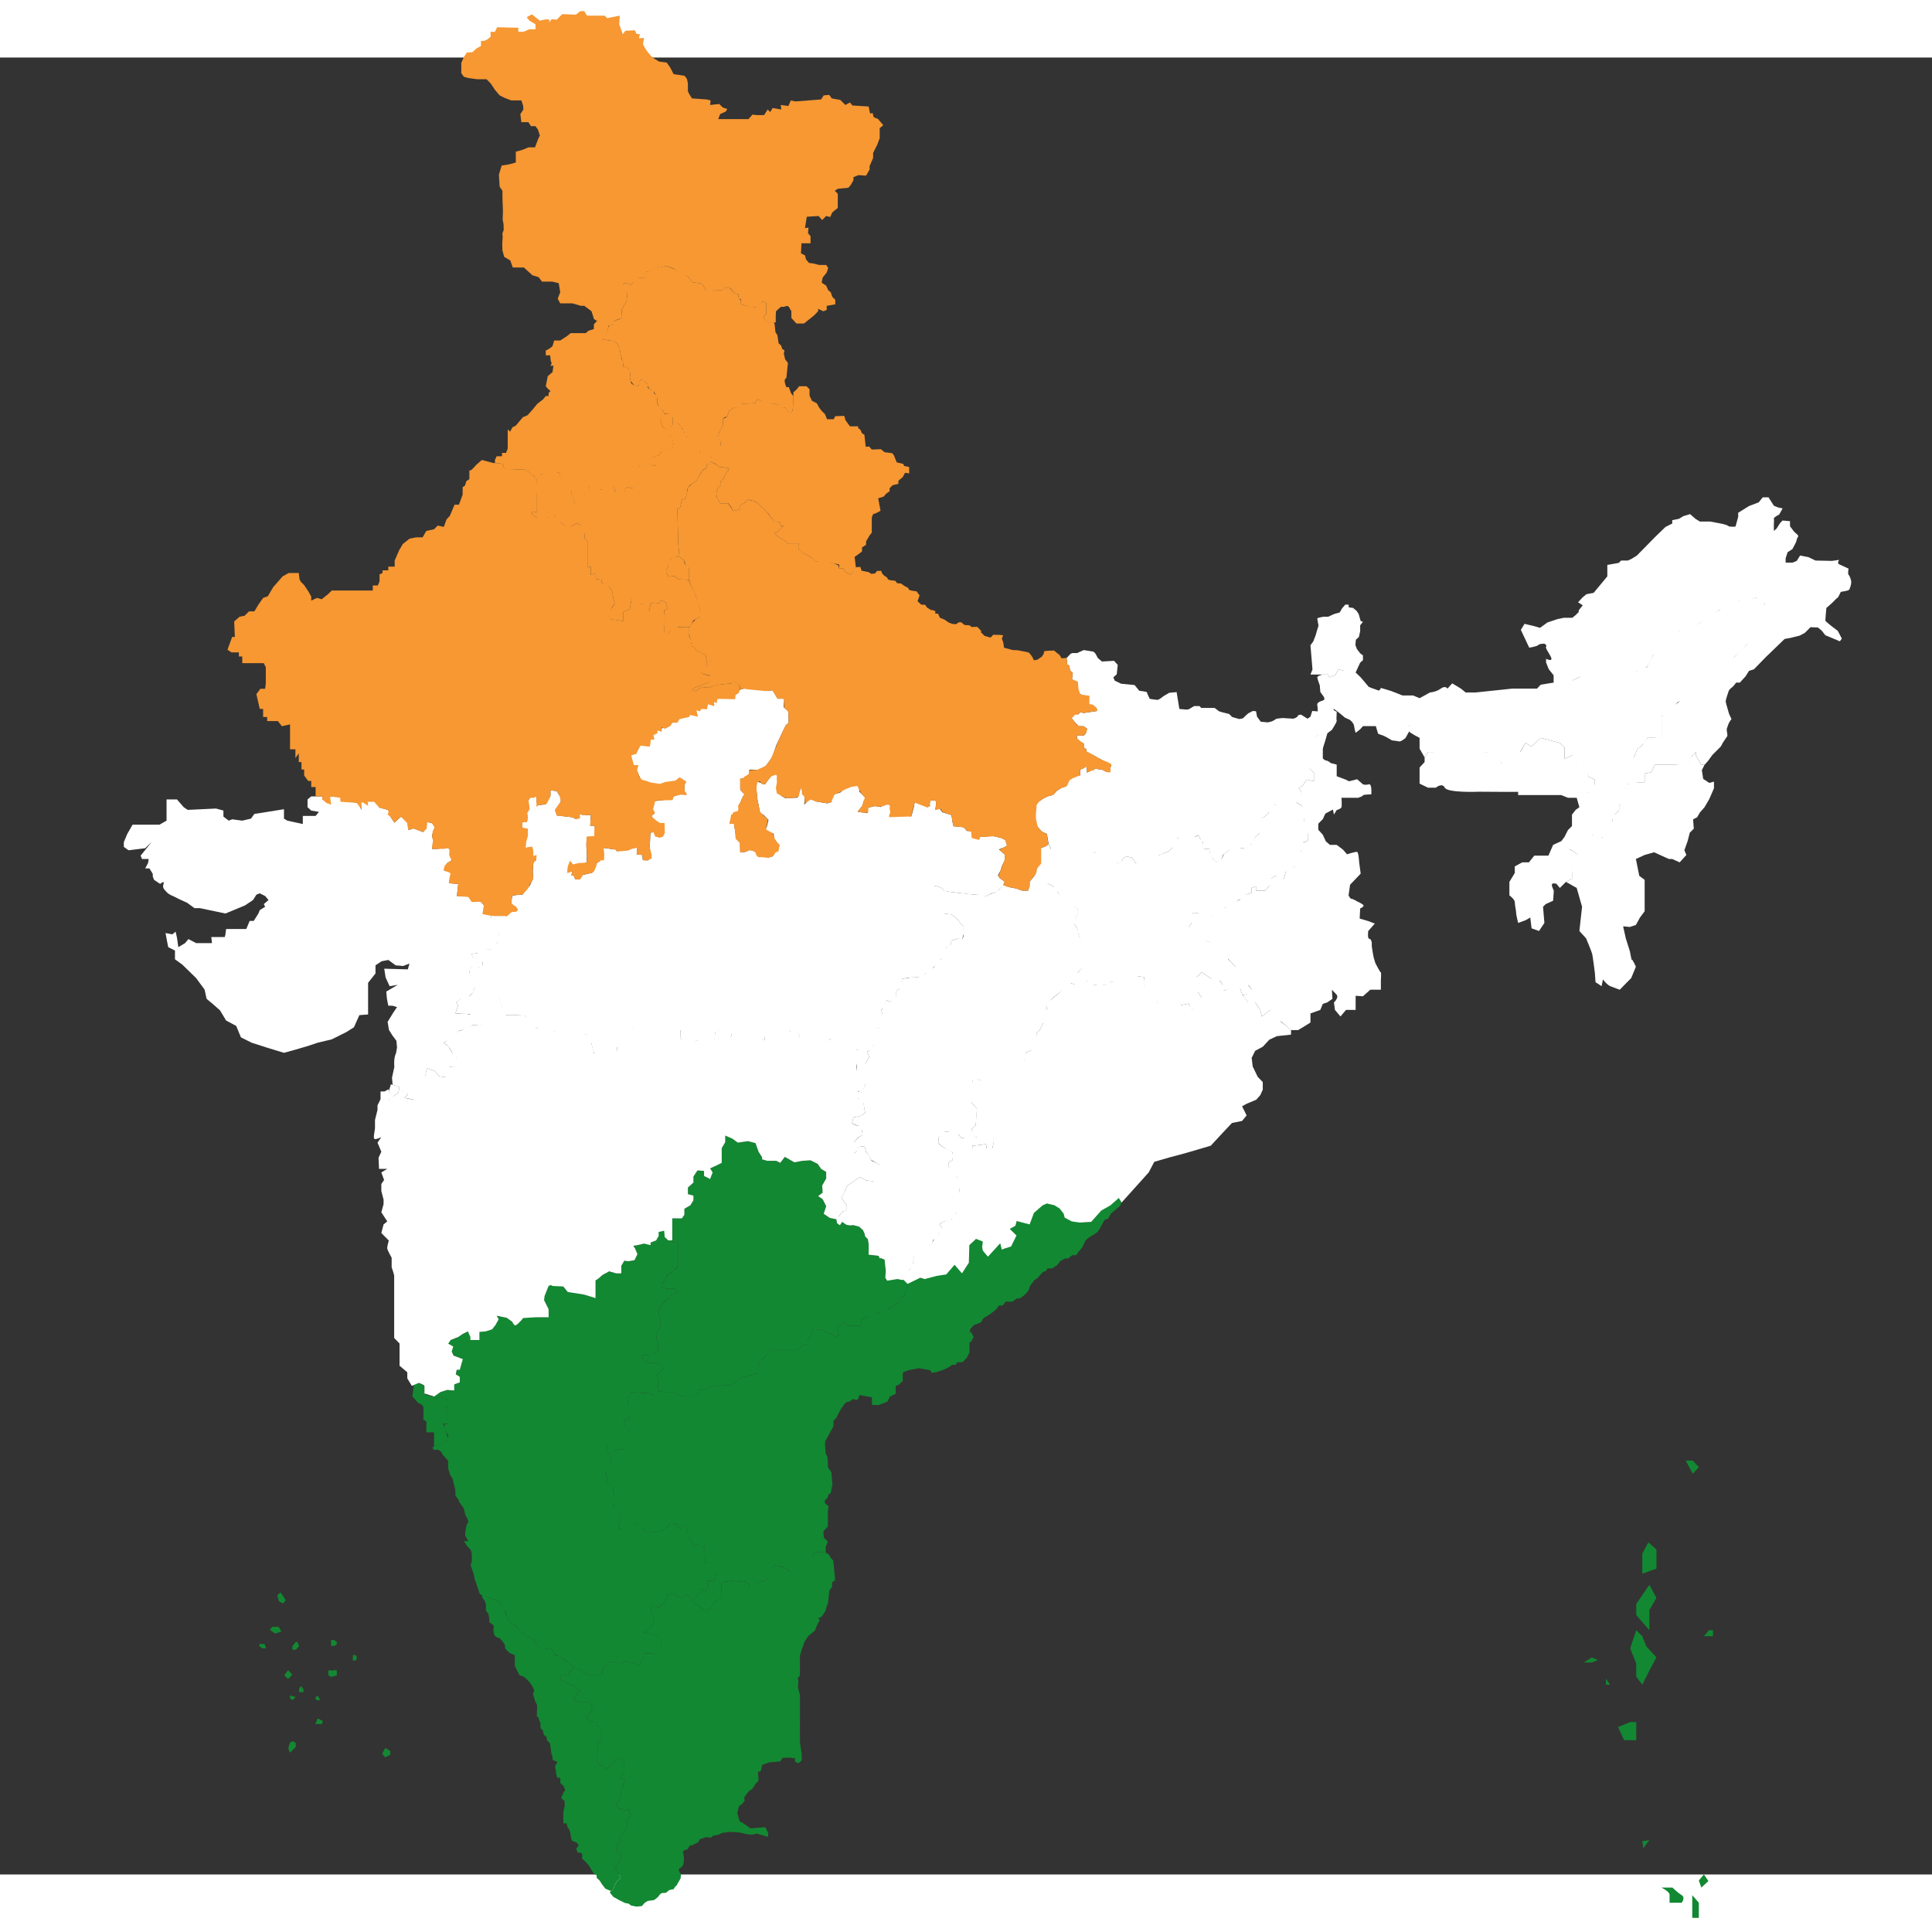<?xml version="1.0" encoding="utf-8"?>
<!-- Generator: Adobe Illustrator 17.0.0, SVG Export Plug-In . SVG Version: 6.00 Build 0)  -->
<!DOCTYPE svg PUBLIC "-//W3C//DTD SVG 1.1//EN" "http://www.w3.org/Graphics/SVG/1.1/DTD/svg11.dtd">
<svg version="1.1" xmlns="http://www.w3.org/2000/svg" xmlns:xlink="http://www.w3.org/1999/xlink" x="0px" y="0px" width="20px"
	 height="20px" viewBox="170 27 957 900" enable-background="new 0 0 1280 990" xml:space="preserve">
<rect x="170" y="27" width="957" height="900" fill="#333333" stroke="none"/>
<g id="Lakshadweep">
	<polygon fill="#128832" points="309,787.333 307.333,788.667 308.167,791.667 310.167,792.833 311.5,791.167 310.833,790.083 	"/>
	<polygon fill="#128832" points="304.833,804.333 303.667,805.833 306.333,807.667 309.417,806.667 308,804.333 	"/>
	<path fill="#128832" d="M298.5,812.833V814l1.5,1h1.667c0,0-0.333-2.167-0.833-2.167S298.5,812.833,298.5,812.833z"/>
	<polygon fill="#128832" points="316.5,811.833 314.833,813.917 314.833,815.667 316.5,815.667 318.167,813.917 317.333,811.833 	
		"/>
	<polygon fill="#128832" points="334,810.833 334,813.75 335.833,813.75 336.833,812.833 336.833,811.833 335.417,810.833 	"/>
	<path fill="#128832" d="M346.167,818.333h-1.333v1.167c0,0-0.167,1.5,0,1.5c0.167,0,1.333,0,1.333,0l0.667-1.333L346.167,818.333z"
		/>
	<path fill="#128832" d="M335.417,825.833c-0.75,0.333-2.75,0-2.75,0v2.542l1.375,0.792l2.792-0.792v-2.542H335.417z"/>
	<polygon fill="#128832" points="312.667,825.833 310.833,828.375 312.667,830.167 314.833,828 	"/>
	<polygon fill="#128832" points="313.667,838.333 313.667,839.667 314.833,840.667 316.5,839.167 	"/>
	<polygon fill="#128832" points="319,833.667 318.167,835 318.167,836.667 320.333,836.667 320.333,835.167 	"/>
	<polygon fill="#128832" points="327.333,838.333 326.167,839.5 326.75,840.667 328.667,840.667 	"/>
	<polygon fill="#128832" points="327.417,849.667 326.167,852.5 329.333,852.5 330,851.083 	"/>
	<polygon fill="#128832" points="360.833,864.333 359.333,867.167 360.833,869 363.333,867.667 363.333,865.833 	"/>
	<path fill="#128832" d="M315.083,861l-1.417,0.667l-0.833,2.667c0,0.833,0.833,2.333,0.833,2.333l2.833-2.833v-2L315.083,861z"/>
</g>
<g id="Andaman_and_Nicobar_Islands">
	<polygon fill="#128832" points="1008.5,722 1005,722 1008.5,728.5 1011.5,725.25 	"/>
	<polygon fill="#128832" points="986.5,762.5 983.5,768 983.5,778 990.5,775.5 990.5,766 	"/>
	<polygon fill="#128832" points="980.5,793 980.5,798.5 987,806 987,796 990.5,790 987,783.5 	"/>
	<polygon fill="#128832" points="980.5,806 977.5,815 980.5,822.5 980.5,829 983.5,833 987,826 990.5,819.5 985.5,814 983.5,809 	
		"/>
	<polygon fill="#128832" points="977.5,851.5 971.5,854 974.5,860.5 980.5,860.5 980.5,851.5 	"/>
	<polygon fill="#128832" points="965.5,830 965.5,833 967.5,833 	"/>
	<polygon fill="#128832" points="958.5,819.5 954.5,822 958.5,822 961.5,820.75 	"/>
	<polygon fill="#128832" points="1016.5,806 1014,809 1018.5,809 1018.5,806 	"/>
	<polygon fill="#128832" points="983.5,910.5 984,914 987,910 	"/>
	<polygon fill="#128832" points="1014,927 1011.5,930 1012.75,933.5 1016.25,930.25 	"/>
	<path fill="#128832" d="M993,933.5c0,0,4,2,4,3.5s0,4,0,4h6c0,0,2-2.5,0-3.75s-4.556-3.75-4.556-3.75H993z"/>
	<polygon fill="#128832" points="1008.25,948.5 1005,948.5 1011.5,948.5 1011.5,941 1008.25,937.25 	"/>
	<path fill="#128832" d="M1021.5,961.5l2.5,8l-2.5,3.5l2.5,7.5h6h3c0,0,0.5-6,0-5.5s-5.639-6.5-5.639-6.5V965v-3.5H1021.5z"/>
</g>
<g id="Goa">
	<path fill="#128832" d="M375.026,684.56l-0.776,5.69l3,3.25c0,0,2.5,0.75,2.5,2.5s0,5.75,0,5.75s1.75,0.75,1.5,1.5
		s0.024,4.75,0.024,4.75H385v4.5v2.25l5-1.5l2-2l-1.75-5.75l-0.75-1.75c0,0,2.5,0,2.5,0.25s0-2.25,0-2.25v-2.095l-1.25-4.155
		l1.25-0.25v-3l-3.25-2L386,691.5l-1.75-1.25l-3.75-1l-0.25-1.75V685l-2.75-1.5L375.026,684.56z"/>
</g>
<g id="Karnataka">
	<path fill="#128832" d="M401.75,658l-3.106,1.654L397,660.75l-1.659,0.664l-1.767,0.707L391,663.5l2.5,2.25l0.611,1.046L393.75,668
		l1.537,2.209l3.402,1.323l0.165,1.605l-0.816,2.856L397,677h-0.75l-0.5,2.25l2,1.25v0.5l-0.688,2.5L395,684.25v3l-0.524-0.037
		L392,687.036l-1.313,0.214c0,0-2.483,0.781-2.659,0.903c-0.176,0.121-3.779,2.097-3.779,2.097l1.75,1.25l2.75-1.25l2.031,1.25
		l1.219,0.75v3l-1.25,0.25l0.638,2.121c0,0,0.612,2.629,0.612,3.379s0,3,0,3h-1.875l0.125,1.5l0.746,2.452
		c0,0,1.258,1.633,1.004,2.048s-0.375,1.625-0.375,1.625l-1.438,1.438l-2.871,0.993l-1.755,0.526L385,714.875l-0.75,0.75l0.625,1
		h2.375l1.375,1.125c0,0,0.375,0.5,0.5,1s1.125,1.375,1.125,1.375l1.75,2v3.75l1,3.25l1.25,2l0.625,2.75c0,0,0.5,1.625,0.625,2.5
		s0.125,3.125,0.125,3.125s0.875,0.875,1,1.25s0.75,0.625,0.75,1.125s-0.5-0.25,0,0.5s2.25,3,2.375,3.375s0.75,3.25,0.75,3.25
		s2.125,3.125,1.25,3.875s-0.875,2.75-1,3.125s-0.5,2.375-0.25,3.125s1.461,2.75,1.461,2.75h-2.211c0,0,1.5,2.125,1.625,2.5
		s2,1.25,2.25,3.375s0,5.125,0,5.125s-1.153-0.5,0.111,2.75s1.139,3.625,1.139,4s1.25,3.875,1.25,3.875l1.5,4.5l2.25,1.5l3.75,0.75
		l4.125,1.875l1.125,3.125c0,0,1.5,1.375,1.625,2s1.25,3.75,1.25,3.75l2.375,1.875c0,0,2.875,2.125,3,2.75s3.5,3.25,3.5,3.25
		l3.625,1.625c0,0,2,3.125,2,3.625s3.375,1.375,3.375,1.375l3.25-0.625l1.75,2.25v1.25c0,0,1.75-0.25,1.75,0s3.75,2.5,3.75,2.5
		l1.5,1.375c0,0,0.875,0.5,1.25,1s1.375,0.5,1.5,1.125s3.375,1.25,3.375,1.25l1.5,1.75l2.5,1h2.75h3.875v-2.625l0.875-1.875
		L471,822.5l0.625-0.625l3.25-0.125c0,0,0.5,0.875,0.75,1.25s2.875-0.625,2.875-0.625l1.125-1.125l3.875,0.875l3.25,1.375l1.25-2.75
		l0.875-1.625V817.5h4l3.375,0.625l1.375-3.75v-4.25l-3.5-1.75L488.5,807l2.125-0.875L494,802.75l-0.5-3.625l-1.125-2.875l0.5-2
		l2,0.125l1.75,0.625l1-1.5l1.5-1.375l1.625-3.75l3.5-0.625c0,0,1,0.875,1.125,1.25s1.75,1.25,1.75,1.25l2.25-2.125l1.375,0.75
		l1.25,1c0,0,0.875,1,0.875,1.5s1.75-1.625,1.75-1.625l2.25-3.125v-0.875l2.75,0.625l1.125-2.125v-2.75l2.875,0.125l1.125-3.125
		l0.875-0.75v-5.125l-6.375,0.25L519,763.75l-4-0.25l-1.5,1.375l-1.125-3.75l-1.625-0.5l-0.125-3.75v-1.625l-2.25-0.375l-1.625,1
		l-1.875-2.625L502,752.875l-1.375,2l-1.5,1.125l-2.75,1.125l-5.125,0.5l-2.375-1.375l-0.625-3.375l-2.438,0.188l-1.375,0.125
		l-1.688,0.125l-2-0.375v2.313c0,0-0.75,0.75-0.938,0.625s-3.375-0.063-3.375-0.063l-0.25-2.438l1.313-1.563l-0.188-3.625
		l-1.813-2.813l-1.25-0.75l-0.688-1.063l1-2.75l-0.938-4.875c0,0-0.063-0.875,0.25-1.063s0.75-1,0.75-1l-1.563-0.188l-2.188-1.063
		c0,0-0.438-2.875-0.438-3.063s-0.313-3.188-0.313-3.188l0.25-1.375l2.438-3.188l-0.75-2.813l-1.563-1.625l0.125-2.625h1.25
		c0,0,1.438,0.563,1.438,1s1.5,1.063,1.5,1.063l3.5-0.438l2.063-0.063l1.5-0.625l0.75-1.25l1.25-0.75l-1.813-2.188l-0.188-3.438
		l-0.688-1.25l-0.563-0.688l-1.313-1.438l-0.125-1.563l-0.125-1.063l2.16-0.75l0.34-1.875l1.063-1.063c0,0,0.375-2.813,0.25-2.625
		s-1.653-1.063-1.653-1.063l-0.472-3.5l1.063-1.313l0.563-1.813l9.438,0.625l3.25,1.563l1.125-1.563l-0.563-9.625l2.313-1.688
		l0.438-1.813l-1.563-1.813l-3.438-0.188l-2.625-0.25l-2.125-1.188L488,671.313l0.813-1.625l2.313-0.063l2.313-0.063l2.438-1.938
		l0.063-3.438l-0.813-2.75l0.688-4.063l1.313-1.438l0.125-3.438l-0.813-2.5l-0.125-2.563l1.125-1.875l1.938-2.75l2.313-1.5l1-1.5
		l2.5-0.313l-0.375-2.75h-4.688l-2.313-0.313l-0.125-1.375l1.25-1.75l1.5-3.063l1.625-1.375l1.5-0.563l1.063-1.375l1.438-1.125
		l-0.438-4.5l0.25-3.563l-0.125-5l-2.375,1.063l-0.813-0.886H501l-1.75-1.676v-3.75l-3.188,0.938c0,0-0.303,3.166-0.469,3.455
		c-0.166,0.289-1.215,1.276-1.215,1.276L492.25,614l-0.938,0.688L489,614.5l-5.133,1.195l1.09,2.151l0.606,2.279l-1.606,2.674
		l-2.706,0.451l-2-0.25l-1.5,2.5v3.75h-2.5l-3.567-0.964l-1.755,0.945l-1.653,0.966l-1.518,1.328l-1.295,0.917L465,632.75v2.125
		v3.813v2.188l-0.647,0.428l-1.925-0.586l-1.53-0.466l-1.649-0.502l-1.615-0.252l-1.685-0.263l-1.987-0.31l-2.713-0.424
		l-0.816-0.997l-1.612-1.761l-3.259-0.617l-1.438,0.393l-0.566-0.306l-0.423-0.635l-1.385-0.077c0,0-0.168,1.42-0.246,1.614
		c-0.078,0.194-1.194,2.985-1.194,2.985L439,642l1.175,1.85l1.05,2.1c0,0,0.525,1.425,0.525,1.612s-0.438,2.313-0.438,2.313L441,651
		h-2.75h-0.125l-5.083-0.333l-2.746-0.015l-2.046,0.098c0,0,0,0.542,0,0.875s-0.155,1.044-0.155,1.044l-0.638,0.664l-1.582,0.917
		l-1.628-0.082l-0.497-1.209l-1.006-0.44l-1.239-0.901l-0.714-0.409l-0.994-0.199l-0.673-0.135l-1.667-0.333h-1.125l-0.958-0.417
		l-1.514-0.303l0.913,0.183l-0.691,0.12l0.667,0.708l0.792,0.542l0.458,0.458l0.458,0.625l-0.065,0.654l-0.447,0.82L413.75,657
		l-1.826,0.228l-3.287,0.643l-1.137,0.379v2.083v1.542l-1.833-0.083l-1.792,0.042L403,661.625l0.292-0.875l-0.167-0.875
		l-1.065-1.194L401.75,658z"/>
</g>
<g id="Andhra_Pradesh">
	<path fill="#128832" d="M477.313,748.188l0.188,3.625l-1.313,1.563l0.25,2.438l3.313,0.438l1-1l0.355-2.213l1.645,0.463
		l5.229-0.604l0.896,3.354l2.25,1.438l5.25-0.563l2.75-1.125l1.5-1.125l1.108-1.611l0.267-0.389l2.875,0.375l1.624,2.274
		l0.251,0.351l1.625-1l2.25,0.792l0.125,4.958l1.625,0.5l1.125,3.75l1.5-1.375l4.009,0.578l0.048,1.756l0.098,3.59l0.095,3.451
		h5.083l1.292,4.875l-0.875,0.75l-1.125,3.125l-2.875-0.125v2.75l-1.125,2.125l-2.75-0.625l-0.413,1.449l-1.721,2.391l-1.492,1.658
		l0.419,1.419l2.083,1l1.583,1.417l2.167,1.417l2.333-1.333l1.25-1.583l1.5-2l1.667-1.167l1-1.611v-3.389v-2.25l2-1.083l2.833-0.583
		l4.833,0.417c0,0,1.583-0.583,1.917-0.25c0.333,0.333,2.167,1.75,2.167,1.75l0.667,1.417l4-2.333l3.833-1.25l1.167-2l1.167-1.833
		l0.5-2.75l1.667-0.75l3.083,0.5l3.25,1.667l2.5,2l3.917-1.417l1.833-1.833l0.5-2.917l3.083-1.5l1.167-3.083h2.333l3.333,0.25
		v-2.917l1.083-2.5l-2-2.083l-0.25-2.917l1.083-1.333l1.167-1.167v-2.25v-3V747l0.333-2.417l-1.667-1.333c0,0-0.167-1.417-0.5-1.167
		s1.667-1.667,1.667-1.667l0.5-1.667l1.083-0.667l0.833-4.333l-0.5-6l-1.667-2.25l-0.25-5.167L579,718.5l-0.333-4.583l0.083-1.5
		l1.583-2.833l1.083-2l1.417-2.583v-2.667l1.417-1.5l1.5-3l1.083-1.833l1.583-2.167l1-0.917h1l2.167-1.417l1.5,0.5l1-0.5l0.583-2
		l6.25,1.167v3.75l3.25,0.083l4.417-1.75l1.25-2.5l2.833-1.333v-3.833l1.667-0.75l1.833-1.833v-2.25v-1.833l1.25-0.583l2.083-0.75
		l4.833-0.833l5.417,1c0,0,0.75,1.333,1,1.25s2.167-0.333,2.167-0.333l3.833-1.333l2.25-1.083l1.5-1.167h1.833l0.833-1.333h2.583
		l2.167-2.167l1.333-2.75v-3.167v-2.917v-2.917l0.417-2.583l1.667-1.833l3.583-1.417l1.25-2.083L660,649.75l2-1.5l1.833-1.583
		l0.917-1.5h1.917l1.5-1.917h3.333l2.167-1.583h1.5l2.167-1.583l1.333-1.333l0.833-1.167l0.75-2.167l2.083-2.75l1.75-1.25
		l2.417-2.75l1.5-0.583l0.917-1.25h2.167l2.583-1.667l1.667-2.167l2.417-1.167h1.417l1.917-1.583h2l1.25-1.833l1.75-2l1.583-3.417
		l1.583-1.417l2.5-1.5l2.083-1.5l1.333-2.167l1.917-3.583l1.833-0.667l1.417-2.583l1.333-1.083l1.833-1.583l1.25-1l0.833-1.75
		l-1.417-2.25l-1.75,0.5L720.583,594L720,595.583L718.25,596l-1.583,0.417l-1.583,0.833l-1.333,2.083l-1.083,1.75l-1.083,1.167
		l-1.083,1.5l-5.667,0.333l-2.333-1.833l-3.417-0.083l-1.917-1.5l-0.583-1.917l-1.75-1.667l-0.917-1.5l-1.667-0.083l-2.167-2
		l-0.667-1.583l-1.25,0.417l-0.25,1.833l-1.5,1.417l-1.833-0.5l-0.417,1.167c0,0-0.583,0.583-0.75,0.833
		c-0.167,0.25-0.417,0.667-0.75,1.333c-0.333,0.667-1.083,1.75-1.083,1.75l-0.5,0.917l-1.333,0.833c0,0,0,0.583-0.167,0.833
		c-0.167,0.25-3.167,1.083-3.167,1.083l-2.833-0.5L673,605.667l-1.833,0.917l-1,0.667L671,609.5c0,0,1.25,0.417,1.417,1.083
		c0.167,0.667-0.417,2.417-0.417,3c0,0.583-0.833,1.25-0.833,1.25L669.25,616l-1.833,1l-0.5-1.75c0,0-2.917-1.917-2.917-1.667
		s-1.083,1.25-1.083,1.583c0,0.333-1.167,2.417-1.167,2.417l-1.667,1l-1.75,1l-1.5-1.583l1.333-1.333l-0.333-2.333l-1-0.833
		l-1.25-1.5l-2.083,0.167l-2,1.833c0,0-1.333,0.917-1.333,1.25s-0.083,4.917-0.083,4.917L649.917,624l-1.417,2.417l-1.5,1.417
		l-2.167-1.083l-2-1.75l-1.917,0.25l-2.417,2.083l-1.667,1H633.5l-1.75,2.25l-2.25,0.25l-1.5,1.25l-2.167-0.667l-3.5,1l-2.583,0.75
		c0,0-0.333,2.083-0.417,2.583c-0.083,0.5-0.833,2-0.833,2.583c0,0.583-0.167,1.333-0.5,1.75c-0.333,0.417-1.583,1.667-1.583,1.667
		l-0.667,2.083l-1.75,0.333l-3.125,2.458l-3.625,1l-1.625,1l-3.25,0.75l-2.25,1.125l-2,1.125l-1.5,0.75l0.25,2.75l-4.125,0.125
		h-2.125L588,653.5l-1.625,1.375l-1.75,1l0.125,1.625c0,0,1.25,1.75,0.875,2.125s-2,1-2,1l-1.75-1.375l-2.125-0.625L578.875,658
		l-2.375-0.875l-3.75,0.25l-1.375,3.25l-1.125,1.25l0.25,2.625l-3.125,0.5l-2,1.875L553.75,667l-3.625,2.125l-1.75,1.875
		l-1.625,1.375l-1.125,2.125l-0.125,4.125l-1.375,0.5l-2.75,0.875l-5.125,1.125l-2.5,2.625l-2.25,0.875l-5.875,0.25l-4.5,0.75
		l-2,1.125l-2.5,0.25l-1.25,2.375L513,690.25h-4.5l-3.125-0.625l-0.5-1l-2.625-0.375l-4-0.375l-2.118-0.133l-1.82,2.147l-2.5-1.202
		l-9.438-0.625l-1.076,2.447l-0.549,0.678l0.472,3.5l1.309,1.25V698l-0.969,1.438l-0.34,1.875l-2.16,0.75l0.25,2.625l2.161,2.646
		l0.589,4.167l0.469,1.25l0.094,1.688l-1.403,1.522l-3.694,0.514l-2.715,0.339l-1.5-1.063l-0.813-1.917l-1.875,0.917l-0.125,2.625
		l1.563,1.625l0.75,2.813L469.333,726l0.969,2.107l0.42,3.503l0.153,1.015l1.358,0.66l0.579,0.403l0.75,1.313l0.357,2.467
		l0.425,2.211l-0.782,3.884l1.028,1.267L477.313,748.188z"/>
</g>
<g id="Puducherry">
	<polygon fill="#82027E" points="566.25,820.75 563.25,820.75 561.25,817.75 559.25,819.25 556.875,821.125 559.25,823.5 
		560.25,825.25 563.75,825.25 566.25,826.25 	"/>
	<polygon fill="#82027E" points="566.25,851.75 562.083,851.75 561.375,854.25 563.813,855.25 566.25,856.5 	"/>
	<polygon fill="#128832" points="651,658.25 648.5,659.75 648.5,663.25 651,663.25 652.25,660.75 	"/>
	<polygon fill="#128832" points="425,818.417 429.667,822 429.667,825.833 429.333,828.917 427.333,828.375 425,823.667 425,821 	
		"/>
</g>
<g id="Keraia">
	<path fill="#128832" d="M410.708,789.667l2.917,0.583l2.778,1.263l1.372,0.682l0.589,1.635l0.998,1.894l0.739,0.828l0.902,2.31
		L421.75,801l1.829,1.444l2.965,2.43l2.027,2.306l2.054,1.695l3.625,1.625l1.505,2.506l1.074,1.568l3.031,0.881l3.015-0.58
		l1.75,2.25v1.25h1.75l2.024,1.437l2.158,1.459l2.807,2.333l0.926,0.564l-0.54,1.249l-1.5,1.083l-0.917,1.875h-2.917l-1,0.792
		l0.583,2.167h1.667l0.667,0.833l0.75,0.417l3.207,0.917l0.647,1.083l1.646,0.667l0.833,0.833l-1.75,1.667l-1.167,2.333l0.438,1.25
		h2.146l2.5,0.417h2.083l1.333,1.583l0.417,2l-1,1.5l-1.667,1.5c0,0,0.083,1,0,1.25s0.917,0.917,1,1.167s2.083,1,2.083,1h1
		l0.75,0.583v1.083l1.75,0.5l0.5,1.167v1.417v3.083L467,860.917l-1,0.75l0.333,2.25l-0.583,1.667l0.083,1.917v2v1.833
		c0,0,0.667,0.75,0.833,1c0.167,0.25,1.167,1,1.167,1h1.083l1.167,1.333l1.333-0.667l1-1.667l2.417-1.667l1.25-1.333l1.833,0.667
		l1.083,1.667v2.583v1.917l-1.083,1.917l-0.583,1.417l2.083,0.583v1.333c0,0-0.667,0.833-0.667,1.083s0,1.25-0.25,1.5
		s-0.667,1-0.667,1s-0.333,1.917-0.333,2.167s-0.333,2-0.333,2l-0.417,1.333l-1.417,0.833l0.083,1.667l1,1.333h2.083l0.5,1.167
		l2.167-0.833l0.583,1.25l0.833,1.5c0,0-0.5,0.75-0.5,1.25s-1.75,1.167-1.75,1.167L480.75,902l-0.417,1.583l-0.667,1.333
		l-1.083,1.833l-1.25,1.167l-0.083,2.5c0,0,0,0.5-0.25,0.75s-1.25,0.417-1.333,1c-0.083,0.583-0.5,2.5-0.5,2.5L475.75,916
		c0,0,1.75,0.417,1.833,0.75c0.083,0.333,0.083,1.333,0,2.417c-0.083,1.083-1.667,2.75-1.667,2.75l-1.083,1.667l1.167,1.75
		l0.667,1.833c0,0,0.833,1.167,0.833,1.417s-1.667,1.5-1.917,1.833c-0.25,0.333-1,1.667-1,1.667l-0.667,2.083l-1.083,1.167l-3-1.333
		l-1.667-2.167l-1.083-1.75l-1.5-1.417l-0.083-1.333l-1.417-0.917l-0.917-1.333l-1.583-2.75L460,920.667l-1.667-1.5l0.083-2.417
		l-0.833-0.5l-1.5-0.167l-0.667-1.833l1.25-1.667l-0.917-1.333l-2.417-1l-0.417-1.083l-0.417-2.75l-0.5-1.583l-1-1.417l-0.25-1.667
		l-1.667-0.083l-0.083-3l0.083-2.667l0.667-3.083l0,0l-0.083-2.333l0,0L448,889.25l0.5-1.417l0.917-2L450,885.5
		c0,0-0.667-2.25-0.917-2.417c-0.25-0.167-1.583-1.417-1.583-1.417l0.083-1.25l-0.167-1.25L446,879.083c0,0-0.167-0.917-0.333-1.167
		c-0.167-0.25-0.333-2.333-0.333-2.333l-0.417-2.167l1.167-2.167l-2.333-1l-0.083-1.667L443.083,867l-0.25-2.083L442.5,862.5v-0.417
		l-1.583-1.583l-0.167-1.583l-1.333-1.083l-0.667-2.583c0,0-1,0.083-1-1.083c0-1.167-0.083-2.417-0.083-2.417
		s-0.333-0.5-0.583-1.167c-0.25-0.667-0.5-1.5-0.5-1.5l-0.667-0.417l0.167-5.5l-1-2.083l-1.083-3.5l0.667-1.667l-0.833-1.833
		l-1.5-2.333l-1.667-1.667l-1.333-1.167l-1.333-1.5c0,0-0.833-1.167-0.833-1.417s0.25-0.75,0.25-1.167
		c0-0.417-0.333-2.833-0.333-2.833l0.167-1.417l-2.25-2.167l-2.75-1.25l-2-2.083l-0.167-1.833L419,811.583l-1.583-1.667l-1.25-0.333
		l-1.333-1.083l-0.417-2.25c0,0,0.25-2,0.083-2.5s-2.083-1.583-2.083-1.583L412.333,800l-0.417-2.083l-1.208-1.583v-3
		c0,0-0.542-2.167-0.792-2.167s-1.083-1.5-1.083-1.5v-0.861L410.708,789.667z"/>
</g>
<g id="Tamil_Nadu">
	<path fill="#128832" d="M474.875,821.75l-3.25,0.125l-0.851,0.803l-0.959,0.754l-0.564,0.444l-0.503,1.078l-0.372,0.797v0.719
		v0.688l-0.156,0.938l-0.656,0.281h-2.25h-3.188h-0.375l-1.552-0.621l-0.948-0.379l-1.5-1.75l-1.49-0.349l-1.709-0.672l-0.261-0.436
		l-0.432,0.999l-0.71,0.685l-0.769,0.555l-1.046,1.968h-2.917l-1,0.792l0.238,0.885l0.345,1.282h1.667l0.667,0.833l0.786,0.427
		l3.17,0.906l0.647,1.083l1.251,0.507l0.394,0.16l0.833,0.833l-0.827,0.788l-0.576,0.548l-0.347,0.33l-0.233,0.467l-0.933,1.867
		l0.438,1.25l2.196,0.008l2.379,0.397l2.154,0.012l1.333,1.583l0.417,2l-1,1.5l-1.667,1.5l0.032,1.011l-0.024,0.305l0.604,0.675
		l0.389,0.426l0.864,0.502l1.22,0.498h1l0.75,0.583v1.083l1.75,0.5l0.5,1.167v4.5l-0.787,1.26L466,861.667l0.333,2.25l-0.583,1.667
		h-0.063l0.123,1.4l0.022,2.251v1.375v0.724l0.727,0.856l1.273,1.144h1.083l1.167,1.333l1.333-0.667l1-1.667l2.458-1.711
		l1.208-1.289l1.833,0.667l1.083,1.75v4.417l-1.106,1.972l-0.56,1.361c0,0,2.083,0.432,2.083,0.583c0,0.151,0,1.333,0,1.333
		l-0.5,0.702l-0.166,0.381l-0.029,0.719l-0.147,0.671l-0.325,0.433l-0.386,0.626l-0.141,0.708l-0.222,1.51l-0.211,1.339
		l-0.287,1.187l-0.252,0.807l-1.417,0.833l0.115,1.709l0.968,1.291c0,0,2.052-0.135,2.036,0C478.438,894.469,479,895.5,479,895.5
		l2.167-0.833l1.393,2.707l-0.404,0.907l-0.072,0.386l-0.087,0.208l-0.528,0.417l-0.782,0.394l-0.354,0.147l0.217,1.128l0.2,1.039
		l-0.35,1.331l-0.459,1.038l-0.484,0.903c0,0-0.529,0.895-0.564,0.955s-0.537,0.736-0.537,0.736l-1.023,0.955l-0.042,1.256
		l-0.041,1.244l-0.146,0.605l-0.383,0.314l-0.853,0.471l-0.202,0.36l-0.168,0.914l-0.332,1.586L475.75,916l1.766,0.656l0.129,0.891
		l-0.008,0.655l-0.047,0.876l-0.062,0.386l-0.124,0.346l-0.247,0.481c0,0-0.129,0.211-0.166,0.267
		c-0.037,0.056-0.264,0.379-0.264,0.379l-0.501,0.632l-0.398,0.484l-0.417,0.642l-0.319,0.491l-0.188,0.29l-0.069,0.105h-0.053
		l0.296,0.367l0.327,0.49c0,0,0.361,0.541,0.392,0.588s0.343,0.688,0.343,0.688l0.306,0.841l0.212,0.582l0.287,0.431l0.303,0.474
		l0.226,0.435l-0.024,0.212c0,0-0.14,0.166-0.179,0.205s-0.383,0.356-0.383,0.356l-0.252,0.22l-0.264,0.226l-0.419,0.362
		l-0.488,0.534l-0.353,0.577l-0.29,0.498l-0.278,0.541l-0.217,0.678l-0.319,0.997l-0.144,0.341l-0.323,0.348l-0.472,0.508
		l-0.181,0.195l-0.245-0.028c0,0-0.626,0.596-0.61,0.643s0.828,1.063,0.875,1.094s0.969,1.172,0.969,1.172l1.359,0.703l1.406,0.828
		l0.984,0.469c0,0,1.5,0.719,1.578,0.828s2.172,0.474,2.172,0.474l1.184,0.917l2.732,0.542l2.667-0.25l1.292-1.542l1.583-1
		l3.167-0.458l1.667-1.25l1.458-1.792l0.917-0.458l1.667-0.042l1.125-0.792l0.542-0.542l1.458-0.375l0.792-0.083l0.875-1.375
		l0.625-0.458l0.5-0.958l0.5-0.875l1-1.708l0.208-2.208l-0.75-0.833c0,0-0.458-1.292-0.333-1.417s0.48-0.649,0.48-0.649l0.603-0.184
		l1.042-1.375l0.375-1.833v-2.375l-0.5-2.167l0.5-0.792l2-0.75l0.792-1.542l1.458-0.375l2.917-1.458l0.625-1.417l3.208-1.042
		l2.583,0.167l0.792-0.875l3.042-0.625l1.792-0.917l1.458-0.042l1.208-0.333l3.308,0.087c0,0,2.991,0.282,3.151,0.33
		c6.167,1.875,7.417,0.333,7.417,0.333l5.992,1.693l-0.029-1.996l-1.38-2.781l-7.333,0.583l-3.823-2.682
		c0,0-1.302-0.818-1.427-0.651c-0.125,0.167-1.299-4.252-1.299-4.252l0.84-3.373c0,0,0.958-0.75,1.25-0.875
		c0.292-0.125,1.542-1.875,1.542-1.75s-0.167-1.75-0.167-1.75l1.458-2.083l1.125-1.292l1.292-0.708l1.708-2.667l1.417-1.417
		c0,0,0-1.083,0-1.208s-0.208-3.292-0.208-3.292l1.375-0.292l0.667-3.125l3.375-1.25l5.625-0.5l1.125-1.75l3.75-0.125l2.438,0.375
		v1.75l1.813,0.625l1.5-1.375v-2.875l-0.875-6.125v-5v-3.125V851v-3v-4.375v-5.375l-1-4l0.25-3.25c0,0-0.75-1.75-0.25-1.5
		s1-1.5,1-1.5v-1.75v-5.5v-2.125l0.875-3l1.375-3.875l1.875-2.875l3.25-2.625l1.125-2.875l1.375-2.5l-0.938-0.75l1.813-0.813
		l1.063-1.563l0.813-1.25l0.5-2.063l0.75-1.75l0.688-6.375l1.313-1.75v-1.625l0.313-1.063l1.125-0.375v-1.75l-0.813-8.188
		L581.375,770l-0.75-1.438L579,767.583l-4-0.25h-1.667l-1.075,2.842l-1.82,0.637l-1.354,1.104c0,0-0.896,2.021-0.833,2.333
		s-0.635,1.552-0.979,1.896s-2.708,0.917-2.708,0.917l-2.72,0.228l-1.958-1.437l-1.69-0.867l-2.122-0.734l-1.623-0.263l-0.925,0.141
		l-1.191,0.536l-0.771,2.396l-0.5,0.813c0,0-0.167,0.982-0.396,1.375c-0.229,0.393-0.147,0.251-0.373,0.64s-0.793,1.36-0.793,1.36
		l-2.5,0.815l-1.333,0.435l-4.183,1.945L541,783.417l-1.771-1.405l-0.844-0.446l-1.468,0.351l-4.833-0.417l-3.193,0.778l-1.64,0.888
		v3.958l-0.307,2.176l-1.059,1.372l-1.3,0.91l-1.5,2l-1.25,1.583l-2.182,1.247l-1.544-0.824l-1.096-0.794
		c0,0-0.795-0.711-0.824-0.737c-0.029-0.026-0.438-0.392-0.438-0.392l-1.239-0.595l-0.844-0.405l-0.419-1.419l-0.424-0.115
		c0,0-0.284-0.545-0.343-0.63s-0.851-0.923-0.851-0.923l-1.339-0.954l-0.917-0.5l-1.204,1.137l-1.158,0.927l-1.46-0.963
		l-0.295-0.433l-1.008-1.043l-3.5,0.625l-0.721,1.665l-0.677,1.562l-0.339,0.626l-1.228,1.126l-1.16,1.647l-1.75-0.625l-2-0.125
		l-0.5,2l0.679,1.734l0.446,1.141l0.273,1.979L494,802.75l-0.953,0.953l-1.078,1.078l-1.344,1.344L488.5,807l1.796,0.439l2.4,0.587
		l2.229,0.749l1.725,0.862l0.975,0.894v1.188v1.375l-0.219,1.313l-0.217,1.157l-0.533,0.124l-0.563,0.781
		c0,0-0.156,0.563-0.188,0.813s-0.313,0.531-0.313,0.531l-1.43-0.074l-1.695-0.239h-2.719h-0.875v1.469l-0.736,1.522l-0.759,1.622
		l-0.63,1.387l-1.999-0.846l-0.99-0.419l-4.136-0.985l-1.125,1.125l-2.656,0.706L474.875,821.75z"/>
</g>
<g id="Telangana">
	<path fill="#128832" d="M535.5,564.5l-2.125-1.958L529.25,561v3.25l-1.09,1.869l-0.66,1.131l-0.313,2.813l0.313,2.188
		c0,0,0,1,0,1.313s-0.625,0.688-0.625,0.688s-0.525,0.825-0.7,0.912c-0.175,0.088-2.118,1.023-2.118,1.023l-1.474,0.68l-1.145,0.322
		l1.38,1.77c0,0-0.138,1.126-0.288,1.515c-0.15,0.389-0.538,1.399-0.538,1.399l-0.554,0.472L520,581.625L518.75,581v-2.5l-3.25-0.25
		l-1.298,1.947l-0.673,1.01v2.731l-0.943,1.144l-1.44,1.309l-0.395,0.359V590l2.75,0.75v1.875l-0.132,0.596
		c0,0-0.767,1.278-0.866,1.443C512.403,594.829,512,595.5,512,595.5l-1.25,0.729l-0.872,0.508L509,597.25v1.5v1.5l-0.579,0.81
		l-0.46,0.644L504.375,602h-0.563H503c0,0,0,0.938,0,1.5s0,4.563,0,4.563v4.864c0,0-0.875,0-0.438,0
		c0.438,0,0.813,0.886,0.813,0.886l2.383-0.753c0,0,0.018,0.701,0.025,1.009s0.044,1.747,0.044,1.747l0.027,2.246l-0.184,2.625
		l0.17,2.829l0.223,2.297l-1.864,1.676l-0.897,0.921l-1.43,0.626l-0.804,0.68l-1.171,1.637l-0.959,1.959l-0.845,1.182l-0.405,0.568
		l0.069,0.755l0.056,0.62l1.269,0.172l2.543,0.141h2.688l0.581,0.594c0,0,0.41,1.342,0.24,1.763c-0.169,0.421-1.123,0.54-1.123,0.54
		l-1.323,0.165l-1,1.5l-2.079,1.349l-1.442,1.867l-1.853,2.909l0.089,1.82l0.036,0.742l0.623,1.917l0.185,0.706
		c0,0-0.025,0.689-0.03,0.815s-0.053,1.467-0.053,1.467l-0.038,1.033l-1.313,1.438l-0.385,2.274l-0.303,1.788
		c0,0,0.553,1.871,0.582,1.969c0.029,0.098,0.231,0.781,0.231,0.781l-0.063,3.438l-2.376,1.889l-4.686,0.174l-0.688,1.375
		l-0.125,0.25l0.247,0.322l0.502,0.56l0.991,0.554l1.009,0.564l2.625,0.25l1.843,0.101l1.594,0.087l0.983,1.14l0.495,1.026
		l-0.352,1.459l-2.313,1.688l0.287,4.908l0.22,3.772l4.118,0.32l4.681,0.675l0.444,0.888l3.125,0.625h4.5l2.375-0.875l1.334-2.383
		l2.416-0.242l2-1.125l4.5-0.75l5.875-0.25l2.25-0.875l2.5-2.625l5.125-1.125l4.125-1.375l0.125-4.125l0.877-1.657l0.993-1.099
		l1.51-1.419l0.966-1.035l4.028-2.292l6.126-0.066l5.249-0.056l2-1.875l3.125-0.5l-0.25-2.625l1.125-1.25l1.375-3.25l3.75-0.25
		l2.375,0.875l1.098,0.691l1.902,0.559l1.75,1.375l2-1v-0.813l-0.766-1.154l-0.234-1.783l1.75-1L588,653.5l2.688,1.75l6.188-0.125
		l-0.25-2.75l3.049-1.621l4.431-1.778l1.52-0.351l4.241-1.722l1.247-0.465l1.313-1.033l1.575-1.239l1.75-0.333l0.667-2.083
		l1.783-1.996l0.301-1.421l0.548-1.738l0.328-1.105l0.165-1.024l-1.229-2.341l-1.438,0.438l-2.313-0.5l-2.125,0.188l-2,0.25
		l-1,0.375c0,0-0.938-1.188-0.938-1.438s0.313-3.188,0.313-3.188l-0.563-4.5l-0.063-1.25l-1.625-0.75l-0.813,0.063l-0.563-1.25
		L600.25,620l0.063-5.125l-0.438-2.625L598.5,611l-0.5-2.625l-1.938-2.063l-1.75-0.688l-2.25-0.375L591,605.5l-1.75-0.313
		l-2.125-1.438l-1.063,1.688l-1.438-1l-0.356-1.961l-3.529-0.9L578,599.75l1.25-3.75l-1.75-3.5l-2.25-1.5l2.25-1.75l-0.25-3.5l2-3.5
		V579l-2.625-1.679l-1.775-2.396l-3.35-1.675l-4,0.25l-4,0.75l-4.738-2.708L556.5,574.5l-2-1h-3.333l-1.331-0.049l-2.336-0.867
		l-0.088-0.971l-1.39-2.184l-1.773-4.679l-3.75-1L535.5,564.5z"/>
</g>
<g id="Mizoram">
	<path fill="#FFFFFF" d="M966.333,411l-2.667,2.333L961,412.167h-2.333l-3,2.167l-2.333,5.042l-2,2.292l-2.667-2L945,419.333v6.333
		l3.667,4.553v3.447l-3,1.667l5.333,3l2.667,9.333l-1.333,12l3.333,3.667c0,0,2.667,6.333,3,7.667
		c0.333,1.333,1.333,9.333,1.333,9.333l0.333,4.667l3,2l0.667-3.333c0,0,2,2.667,3.667,3.333c1.667,0.667,4.667,1.75,4.667,1.75
		l3.333-3.417L978,483l2.333-5.667c0,0-2-4.333-2-3.333s-1-4.333-1-4.333l-2-6.333l-1.333-6l3.333,0.333l3-1l2-3.667l2.333-3.125
		v-5.542v-6v-2v-2l-2.667-2l-1-5L980.333,424L977,421.333l-6-1l-2.333-1l-1-5.667L966.333,411z"/>
</g>
<g id="Manipur">
	<polygon fill="#FFFFFF" points="1014.333,377.333 1012.667,377.333 1010,372.667 1010,371 1007,374.167 1007,376 1000.333,377.333 
		998.333,377.333 989.667,377.333 988,381 984.667,381.667 984.667,386 981.333,386 978.333,386 975.333,387.667 975.333,392.333 
		975.333,395.333 972,397.333 972,400 968.667,403 968.667,408.333 968.667,411 967.067,412.467 967.067,421.667 975,423.333 
		980.333,424 984.667,422 989.333,420.667 996.667,424 998.333,424 1002,425.667 1005.333,422 1004.333,419.667 1006,415 1007,411 
		1009,409 1008.667,404.333 1010.667,403.333 1012,401 1014.333,398.333 1016.667,394.333 1019,389 1019,385.667 1016.711,386.321 
		1013.667,384.333 1013,380 	"/>
</g>
<g id="Meghalaya">
	<path fill="#FFFFFF" d="M889.333,368.667l-5.667,0.667L880.333,371h-3l-1.667,2.667V376l-2.486,2.667v2v3.667v2.333l4.153,2h3.924
		c0,0,3.076-2.667,4.41,0c1.333,2.667,17,2,17,2L914,390.741h3.667H922v1.593h5h3.333h2.833h10.167l3.333,1.333H951h3l2.667-2.667
		l3.333-1v-5.333l-3-1.333l-1.667-5c-2.333-2-2.333-4.667-2.333-4.667l-4.333-1L945,374.333v-5.667l-2.333-2.167l-9.5-2.5
		l-4.5,4.333l-3-1.833c0,0-2.667,4.833-2.667,4.5s-5.333,1.333-5.333,1.333L914,376.667L908.667,371H905l-5.333-1.333
		L889.333,368.667z"/>
</g>
<g id="Arunachai_Pradesh">
	<path fill="#FFFFFF" d="M939.574,336.616V333l-2.407-3l-1.333-3.333v-1.833c0,0,2.667,1.333,2.667,0c0-1.333-3.333-5.333-2.667-6
		c0.667-0.667-0.833-1.5-0.833-1.5s-2.5,0-3,0.667s-4.5,1.333-4.5,1.333l-4.167-8.833l1.833-3l4.833,1.167l2.833,0.833l3.667-2.667
		l5-1.667l3.167-0.667h4.167l1.667-1.333l1.5-1.5v-0.833l2-2.5l-2.333-1.5l2.333-2.5l1.833-1.5l3.565-0.667l6.769-8.167v-5.667
		l5.667-1l1.167-1.167h3.333l1.833-0.833l2.667-1.667l9-9.167l5.167-5l3.333-1.667v-1.667l3.333-0.667l2.167-1.333l3.333-1
		l2.667,2.333l2.167,1.333h5l4.5,0.833c0,0,3.833,0.667,4.5,1.333s3.667,0.333,3.667,0.333L1031,254.5v-2l5.333-3.333l4.833-1.833
		l2-2.5H1046l2.667,4.167l2,0.833l2.333,0.5l-1.667,3c0,0-2.833,1.5-2.667,2c0.167,0.5,0,2.5,0,2.5v3.667l1.333-1.167l1.833-2.833
		l1.167-1.167l3.667,0.333v2.5l2,2.667l1.833,1.667c0,0,0.5,0.5,0,1.167c-0.5,0.667-0.5,1.5-0.833,2.333
		c-0.333,0.833-1.5,2.833-1.5,2.833s0.167,0.333-0.833,1c-1,0.667-1.833,1.167-1.833,1.167l-1,3v2.167h3.5l2-0.833l1.667-2.667
		l4.167,0.833l3.5,1.667l8.167,0.167l3.5-0.5c0,0-1.167,1.667,0,2.167s4.667,2.167,4.667,2.167s-0.5,2.5,0,3s1.333,2.5,1.333,3.667
		c0,1.167-0.667,3.45-1.167,3.891s-4,0.942-4,0.942l-1.333,2.667c0,0-1.5,1.167-1.833,1.667c-0.333,0.5-4,3.667-4,3.667
		s-0.5,5.5-0.5,6.167c0,0.667,6.167,5.167,6.167,5.167l2,3.833l-1,1.333l-4.333-1.833l-2.833-1.167l-1.833-2.333l-1.833-1.5
		l-3.667-0.167L1064,312l-2.5,1.333l-4.667,1.167L1054,315l-9.5,9.167l-5.667,5.833l-2.5,0.833l-1.667,2.667l-2.833,3.116H1030
		l-1.5,1.884c0,0-2,1.5-2.167,2.167c-0.167,0.667-1.667,4.5-1.5,5.5c0.167,1,1.667,6,1.667,6l1.167,2.5c0,0-1.333,1.833-1.5,2.5
		c-0.167,0.667-1,2.333-0.833,3c0.167,0.667,0.333,2.833,0.333,2.833l-2.333,3.5c0,0-0.667,1.5-1.167,2s-1.167,1.167-1.167,1.167
		l-2.833,2.833l-2.167,3l-1.667,1.833h-1.667l-2.667-4.667V371l-2.115,2.233l-1.218,4.1h-17L988,381l-3.333,0.667V386h-3.333
		l-4.811,1.006l1.311-3.673l1.5-2.333L977,378.833l-2.333-3.5l4.667-1.667l1.667-4l2.886-2.492L986,364h4l3.033,0.833v-5.167v-5.5
		v-0.833l8.832-7.371l4.468-2.981l2.739-3.794l7.261-4.687l2.667-1.833v-2l3.467-2.4l6.876-4.589l5.99-6.011l0,0l0,0l8.293-8.154
		l-8.293,8.154l9.563-7.115l-1.271-1.04l-0.549-1.674l0.178-2.677l-1.589-1.995v-2.5l1.191-1.516l1.336-1.7l-1.027-2.45
		l-3.667-0.333L1035,296h-3.667l-1.569,2.225l-4.118,1.029l-4.079,1.41l-4.43,3.293l-8.215,5.027l-5.423,2.682l-3.689-0.501
		l1.368,0.186L998.667,314l-4,6.5l-5.651,2.223L986,328.667L983.833,330l-3.102,1.188l0,0l0,0L976,339.603l-10.5-0.186l-9.167-5.988
		l-3.77,0.37l-2.894,1.388L945,338l-2.667,1.603L939.574,336.616z"/>
</g>
<g id="Tripura">
	<path fill="#FFFFFF" d="M943.4,415.133L939.333,417L937,422.333h-4h-3l-2.667,3.333H924l-3.667,2v3.265l-2.667,4.401V438v4
		c0,0,2.667,2,2.667,3.333c0,1.333,0.667,4.333,0.667,5.333s1,5,1,5l3.667-1.333L928,453l0.667,5.333l3.667,1.333l2.667-4l0,0
		l-0.667-8l1.333-1.333l3.667-1.667l0.333-5c0,0-1.637-3.132-0.637-3.465c1-0.333,1.971,0.132,1.971,0.132l1.667,2l3-3l3-1.667v-6
		l-1.333-3.333l1.333-2.667l-0.94-2.292L943.4,415.133z"/>
</g>
<g id="Odisha">
	<path fill="#FFFFFF" d="M703.833,480.25l-1.333,2.5v1.75l-0.333,1.583L700.5,485.5l-3.75,2l-1.667,2.5l-4.833,3.917L688,495
		l0.583,3.417l1.645,2.612L689,502.5l-2.25,2.667l-1.667,3.5l-1.667,1.667l-0.25,6.917l-2.417,1.583l-2.583,0.917l-0.833,4.25
		l-2.917,1.5l-0.833-2.083l-12.088,0.456l-1.162,0.044l-4.75,9.667l-3.5-1.333l-1.269,6.421l0.602,6.245l2.5,2.75l-0.667,8.25
		l-2,1.917l1,3.167l4.25,2.5l5.833-1c0,0-0.188,2.17-0.349,2.884c-0.161,0.714-0.401,1.783-0.401,1.783l-2.75,0.583l-0.417-2.5
		l-6.75,0.833v1.167l-2.792-4.875l-2.708-0.208l-1.333-1.583l-5.25-1.5l-1.833,0.167l-2.667,2.25l-0.333,3l1.084,1.395l5.999,3.521
		l-0.083,3.833l-1.75,0.917v2.583l4.136,4.826l1.177,6.711l-1.064,6.462l-0.704,4.968l-2.084,2.626L637,603.75l-1.667,1.167
		l1.333,1.917L635,609.667c0,0-2.79,3.129-3.103,4.148s-2.772,0.936-2.772,0.936l-6.5,3.625l-0.208,5.792l-1.833,3.333
		c0,0-1.434,1.321-1.708,2s-1.384,2.875-1.384,2.875l2.05,2.091l6.292-3.05l2.167,0.667l6-1.583l4.75-0.75l4.083-4.75l3.667,4.25
		l3.417-5.25l0.25-8.75l3.333-3.083l3.333,1.333l-0.333,2.75l0.333,1.75l2.525,3l6.098-6.678l0.794,3.178l1.167-0.5l3.422-1.052
		l2.661-5.448l-3.333-3.25l2.833-1.583l0.583-2.333L680,605l2.163-5.715l4.253-3.702l2.083-0.958l3.75,0.875l2.583,1.583
		l2.015,2.539l0.526,2.003l3.5,1.875l3.958,0.583l5.667-0.333l5-5.625l4.5-2.542l4.167-3.667l1.417,2.25L739,579.25l2.75-5.25
		l7.75-2.25l7.5-2l7.75-2.25l5-1.5l6.5-7l4-4.25l5-1l2.25-2.75l-2.25-4.5l2.25-1.25l4.75-2l2-2.25l1.25-2.75v-3.75l-2.5-2.596
		l-2.5-5.154l-0.5-4.25l1.75-3.5l3.75-2l3.25-3.5l3.75-1.75l7-0.75v-2.25l-2.5-2.25l-2.5-1.75l-0.5-2.083L801.25,500l-2-1.25
		L795,502l-0.75-3.25l-2.5-3.75h-3.5l-1.25-1.75l-1.5-1.75l-1.25-3.375L778.375,487l-0.531,1.75l-1.594,0.375l-0.625-2.875
		l-1.5-2.125l-1.625-1l-2.5,0.125l-4.75-3.125l-2.375,2.25l-1.125,2.875l2.105,0.301l-1.355,3.199l1.492,2.113l1.258,1.762
		L763.546,495l-1.455,2.513l-1.424,0.855l-1.479-1.758l-0.438-0.986l-3.5,0.75l-1.542-2.412l-3.125-1.713L748.75,492l-5.25,1.25
		l-0.5,2.5l-3.746,0.302l-4.004,0.323l-1.375-2.25l4.875-2.625l-2.207-5.419l0.207-3.581l-2.875-0.375l-3.659,1.959
		c0,0-2.54,0.207-4.633,0.377c-2.093,0.17-5.083,0.414-5.083,0.414l-3.426,1.419l-5.324-0.044l-3.375-1.75l0.375-2.5L703.833,480.25
		z"/>
</g>
<g id="Assam">
	<path fill="#FFFFFF" d="M976.522,387.006l2.811-3.673v-4.5l-1.667-3.117l0,0l1.667-2.049l1.667-4l3.667-3.167L986,364h4l3.033,2.5
		v-7.833v-5.333l5.3-3.333l2.667-3.667l4.667-2l3.667-3l3.667-3.667l6-3.667l1.167-3.167l6.167-4.5l5.667-5l3.333-3.667h7.333
		l6-1.667l-2-4l-2.667-6.833l-2.167-3.5l2.361-4.217l-0.027-2.783h-4.667l-8.167,1.333l-8.667,4c0,0-8.333,5-9.667,6.333
		c-1.333,1.333-10.667,5-10.667,5l-5-0.333L995,316l-5,5l-2.667,4.667c0,0-1,2-1.333,3s-3-0.333-4,1.333s-6.333,3.856-7.333,3.428
		s-7.6,0-7.6,0L964.833,334L957,333.428h-3.667l-4.667,2.238L943.333,336l-10.167,1.667l-1.833,1.936H922h-3l-18,1.901h-5
		l-2.333-1.901L889.333,337L887,339.603c0,0-1-1.731-3.333,0c-2.333,1.731-5.333,1.901-5.333,1.901l-5.153,2.83l-5.551,5l0.37,8.833
		c0,0-0.833,1.667,0,2.667s5.181,3.167,5.181,3.167v5.333l2.486,4.333l1.667-2.667h6l4.589-1.573l5.207,0.303l8.538,1.271h5.667
		l6.667,5.667l9-5.667l2.667-4.5l3,1.833l4.5-4.333l9.5,2.5l2.333,2.167v5.667l3.667-1.667l5.818,4.953l2.516,5.714l3,1.333v2.34
		L956.667,391L951,393.667l1.333,4.667l-1.833,1.333L948.667,402v4v1.667l-2,2L945,413l-2,2.667l0.833,2.5l4.833,1.5l2.667,2
		l3.7-2.164l2.618-4.393l1.015-2.943l5,1.167l3.7-0.267l2.3-2.733l-1-5.667l1.252-2.794L972,400v-2.667l4.667-2l-1.333-6.667
		L976.522,387.006z"/>
</g>
<g id="West_Bengai">
	<path fill="#870024" d="M845.125,343"/>
	<path fill="#FFFFFF" d="M841.5,331.625l-2.875-0.25l-3.941-0.894L833,330l-1.5,2.875l-3,1.125l-0.75-1.375h-2.5
		c0,0-2.75,0.625-2.75,1.375s1.25,4,1.25,4l0.25,3.25l1.25,1.75c0,0,1.75,2,0,2.5s-3,1.25-2.75,2.25s0.208,3.125,0.208,3.125
		l1.792,1.875v5l0.75,3.375l-3.25,2.042l-5.667,4.333l-2.69,3.5l-0.143,4.083l5.625,4.386l1.708,1.864v4.167l-3.5-0.833l-2,2.833
		l-2,1.333l1.333,2.167v6.5l1.458,8l-1.75,4.5l3.625,1.375v3.5l-4.625,1.792l1,3.333l-1,3.75L811,427.833L807,430l-1.125,3.875
		l-4.125-1.625l-2,1.375l-0.974,3.558l-2.026,2.484h-4.625V437.5L790,438.25v2.5l-2.75,0.875l-2.859,2.419l-2.5,1.113l-2.641,1.468
		l-2.625,1.5l-2.75,4l-3.5,0.25l-2.125-4.25l-4.732,2.592l-2.768-0.092l-0.375,4.875l-1.5,2.208l1.309,2.628l8.441,4.788l6.75,1.875
		h2.125l1,0.75l-2.5,2.5l3.112,4.142l2.638,2.733l4.5,4l0.721,3.394l3.029,4.106l-2.496,2.391L785.5,491.5l2.75,3.5h3.5l2.5,3.75
		L795,502l4.25-3.25l2,3.25l5.75,4.5l2.5,2.25h3.5l2.5-1.5l3.625-2.25v-4.5l4.875-1.75l1.25-3l2.25-0.75l2.5-1.75l-0.25-4.5
		l2.375,2.5c0,0,0.625,0.75,0,2S830.75,495,830.75,495l0.5,3.75L834,502l2.75-3.25h2.5h2.25V495v-3.25l3.625,0.25l3.625-3.25h1.75
		h3.5v-4.25c0,0,0.25-4.75,0-4.375s-2.75-4.625-2.75-4.625s-0.5-1.75-0.75-2.5s-1-5.75-1-5.75v-1.75c0,0-0.25-2-1.25-2
		s-0.5-3.833-0.5-3.833L851,456l-3.25-1.25l-4.25-1.25l0.25-5c0,0,2.5-1,1.375-1.875S842.25,445,842.25,445s-2-1.25-2.75-1.25
		S838,442,838,442l0.75-5.25l5.25-5.5l-0.75-5.583c0,0-0.25-4.917-1-5.167s-5,1.167-5,1.167l-2-2.292L832.125,417h-3.375l-2-1.75
		l-1.5-3.25l-2.25-2.5v-3l2.25-2.25l1.25-2.75l3.75-2l0.5,2.5l1.375-2.25c0,0,2.125-0.583,2.375-1.417c0.25-0.833,0-4.667,0-4.667
		h4.5h3.75c0,0,2.25-0.667,2.375-1.167s4.125-0.5,4.125-0.5s0.5-5.487-1.25-4.994s-2.875,0-2.875,0l-2.875-2.506l-4,1l-1.5-0.75
		l-4.625-1.75v-5.75l-2.875-0.75c0,0-1.5-1.25-2.25-1.25s-1.75-1.083-1.75-1.083v-4.917l1.25-4l1-3.5l2.25-1.75
		c0,0,2.5-3.75,2.375-4.5S832,354.75,832,354.75l0.125-3.75c0,0-1.625-0.5-1.625-1.25s5.75,4.25,5.75,4.25l2.25,1
		c0,0,2,1.333,2.25,3.167C841,360,841.5,361.5,841.5,361.5l2.25-1.75l1.375-1.583h6.375l1,3.333c0,0-0.278,0.5,1.611,1
		c1.889,0.5,5.389,2.75,5.389,2.75s2.5,0.25,3.5,0.5s3.25-1.75,3.25-1.75l1.75-3.167v-2.667l2.374-3.509l1.459-2.157v-4.25
		l1.347-3.917L870,343h-5.25l-5.75-2.25l-5-1.5c0,0-0.5,1.5-1.25,1.25s-3.5-1.25-3.5-1.25l-1.25-0.5l-4-4.75L841.5,331.625z"/>
</g>
<g id="Jharkhand">
	<path fill="#FFFFFF" d="M728,422.667l-1.667,1l-0.624,1.372l-2.359,1.133l-2.851-0.838h-3.167L717,422.667l1.667-1l-5.042-1.792
		L711.75,421l-0.917,1.833L711.75,421l-4.417-0.667l-3.833-1.667l-1,1.667h-11.333l-1.75-3.667L687.5,418l-1.833,0.417v7.333
		l-1.792,2.083L683.5,429l-0.333,1.932l2.833,4.735l3,0.5l2.5,1.167l0.375,2.333l2.292,0.917l1.458,4.042l3,2.875l5.042,0.917
		l-0.025,3.449l-0.925,0.938L702.083,456l1.469,2.378l0.865,3.622l2.083,4.625l5.25,2.125v4.417L707.625,476l-2.676,3.196
		l-1.116,1.054l3.792,2.375l0.75,1.875l1.375,1.75H713l1.75,0.625l4-1l1.75-1l9.167,1.125l4.208-3.875l2.875,0.375
		c0,0-0.5,4,0,4.375s0,4.75,0,4.75l-4.083,1.625l1.667,4.083l4,1.417l4.667-3l0.75-2l1.75-0.5l4-0.625l0.375,1.125l3.254,0.181
		l2.121,2.444l3.5-0.75l1,2.25l1.625,0.875L766,495l-0.75-2.375L763.375,490l0.625-1.75l0.625-2.25l-1.5-0.875l-0.25-2.75
		l2.375-2.25l2.125,1.375l2.625,1.75l2.333,2.417c0,0,1.417-1.792,1.792-1.542s1.5,2.125,1.5,2.125l-0.125,2l0.75,0.875l2.125-0.5
		l3.958,0.125l1.917-0.625l1.25,3.375l3.625-0.875l0.875-2l-1.625-2l0,0c0,0,4.708-4.958,1.292-6.5c-0.483-0.218-2,0-2,0
		l-3.792-1.875l-2.125-1.125l-3.5-3.625l2.083-0.5l-3.208-3l2.875-2l-4.667-3.333l-1.719,0.667l-4.989-0.208l-1.875-1.375l-1.375-1
		l0.958-2.083c0,0,1.083-3.542-1-2.333c-2.929,1.699-5-0.333-5-0.333l-1.458-0.292l1.5-2.208l1-0.25l-0.5-3.125l-0.125-1.5
		l3.75,0.125l4,0.25l0,0l0,0l1.875,1.375l3.292,1.958l2.667-1.833l0.292-4.375l3.625-1.5l3.409-2.435l2.841-0.69l0.75-1.875
		l2.75-0.875v-2.5l2.125-0.75v2.167h4.625l1.25-1.542l1.75-2.125v-2.375l2-1.375l2.75,1.5l1.375,0.125L807,430l2.75-0.75l1.25-1.417
		l3-0.833l2.028-3.667l-1.653-1.583V419l1.653,0.375l-0.528-3.625l2.5-0.875v-3.5l0,0v-3.042l-1.875-2.833l-0.25-3L815.5,400
		l-0.833-2.5l-4.142-2.453L809.5,394.5h-3.167l-2,0.667l-0.705,2.192L801.833,397l-3.333,0.75l-0.167,3.583l-2.333,2l-2.875,0.792
		l0.542,7.375L792,412.833l-1.985,3.92l-3.455,2.044l-2.227-0.297l-3-1.833l-2.5,3l-2.667,2l-0.833,2l-2.672,1.849l-2.006-1.764
		l-1.332-2.84l0.176-1.746l-3.484-0.333L766,416.167l-1.415-1.961l-0.751-2.039l-1.405,0.652l-4.095-0.152l-4.625-0.167
		l-0.375,1.625l-2.75-0.125l-1.917,2l2.167,2.167L749.167,420l-4.953,2.134l0,0l-4.88-0.134l-6.667,4.167l-2-2.833L728,422.667z"/>
</g>
<g id="Chhattisgarh">
	<path fill="#FFFFFF" d="M636.167,438.103l-0.296-0.082l-2.473-0.687l-4.064,1l0,0l2.833,6.769l-2.5,2.897l2.833,2.103l2.5,2.397
		h2.667l0.167-1.397l3.333,0.333l2.167,1.5l3,3.5l1,0.833v4.897l-0.802,1.776l-1.865-0.507l-3.5,1v1.667l-2.333,1.833L636,469.667
		c0,0,0.141,3.757,0.005,4.217c-0.135,0.46-3.259,3.458-3.259,3.458l-0.928,1.492l-3.485,1.936l-3.833,1.833h-1.667l-2.17,0.142
		l-2.885,0.492l-0.945,0.199l-1.437,4.811L614,489.353v2.897l-3.167,2.519l-1.667-0.917l-1.917,4.083l-0.75,0.667
		c0,0,0.409,1.546,0.502,1.897c0.093,0.35-1.335,2.167-1.335,2.167L605.333,505l-0.085,2.747L601,508.75l-0.333,3.917l2.333,3.436
		l-2.273,2.779l-1.12,0.619L600.5,522l-1.5,2.976l-4.167-0.559l-0.43,1.429v2.029l-1.07,5.458l0,0l5.417,2.27l-2.016,3.995
		l-1.234-0.469l-1.097,0.469l0.597,3.056l2.458,1.096l0.92,5.106l0.122,0.811l-2,1.583l-2.74,0.548L592.75,552l-0.75,3l3.255,1.227
		l1.736,2.128l0.259,2.396l-1.7,0.85l-1.711,1.718L593,564.25v3.25v2.25l1.5-1l0.488-2.092l3.262-0.408l0.75,3l0.958,0.958
		l1.592,2.892l2.58,1.482l1.655,1.018L605,579.667l-0.917,3.583l-1.732,0.305L599,583.25l-3-1.75l-2.206,1.527L589.5,586
		l-1.05,2.731l-1.7,3.019l2.75,4v2.167l-0.338,0.376L587.5,598.5l-2,2.5l-0.565,1.625l-0.666-0.148l0.356,1.961l1.438,1l1.063-1.688
		l2.125,1.438L591,605.5l1.65-0.152l2.904,0.765l1.904,1.686l0.732,1.578c0,0,0.305,1.62,0.521,1.816
		c0.216,0.196,1.163,1.058,1.163,1.058l0.438,2.625L600.25,620l4.938,0.563l0.563,1.25l0.813-0.063l1.625,0.75l0.297,3.125
		l0.268,2.146l-0.112,2.135l-0.14,1.532l0.938,1.438l5.125-0.813l2.313,0.5l1.07-0.326l0.971-2.403l1.667-2.333l1.083-1.417
		c0,0,0.833-1.667,0.75-1.917c-0.083-0.25,0.167-3.083,0.167-3.083l1.167-2.667l2.583-1.167l2.167-1.667l1.917-0.5l1.167-0.25
		l0.667-2.167l2.333-0.917l0.417-2.083l1.333-1.25l0.333-1.583l-1.333-1.917L637,603.75l2.333-0.583l1.333-0.333l2.167-1.333
		l1.167-2.917l0.167-1.417l1.583-0.917l-0.667-12.167l-1.417-3.75l-1.167-1.917l-2.5-1.667v-2.583l1.75-0.917l0.333-1.917
		l-0.25-1.917L640,568l-1.833-0.75c0,0-1.417-0.75-2.083-1.167c-0.667-0.417-1.333-1.583-1.333-1.583l0.333-3l2.75-1l-0.083-1.25
		l1.833-0.167l2.083,1.083l3.167,0.417l1.333,1.583l1.75,0.167c0,0,1,0.5,1,0.833c0,0.333,0.417,2,0.417,2l0.833,1.75l1.5,0.333
		v-1.167l6.75-0.833c0,0,0.417,2.167,0.417,2.5s1.667,0.583,1.667,0.583l1.083-1.167l0.75-3.333V562.5l-2.083-0.583l-3.5,0.333
		l-2.917-0.333l-1.25-0.917l-1.333-3.167l2-1.917l0.333-2.667l0.333-5.583l-2.5-2.75l0.833-6.333l-0.5-4.833l1.667-0.833l0,0
		l2.167,0.667l0.917-0.5l0.583-1.583l1.25-1l1.025-2.5l1.225-3l-0.25-1.083l8.5,7.987l0,0l7.833-6.654l0.667-1.25l0.833-1v-3.25
		l2.583-0.917l2.667-0.333v-8.167l1.667-1.667l1.667-3.5l2.25,1.167l1.667-1.333l-0.417-2.917c0,0,0-3-0.333-3.083
		c-0.333-0.083-1.25-0.25-1.333-0.583c-0.083-0.333-0.333-1.75-0.333-1.75s0.583-0.833,0.917-1.083
		c0.333-0.25,1.083-1.667,1.083-1.667l2.167-1.833l2.667-2.083l1.5-1.667l2.167-1.25l1-0.333l0.75-1.25l1.667,0.583l1.25-1
		l0.417-3.5v-1.333l1.5-1.417l1.583-1.583l1.5-1.5l1.083-0.667l3.996-0.75v-4l-1.746-2.75l-3.167-0.5L707,465.75l-0.917-0.917
		L704.417,462l-0.25-1.75c0,0-0.667-2.333-0.917-2.417c-0.25-0.083-0.626-1.135-0.876-1.385s0.542-3.813,0.542-3.813
		s0.834-0.552,0.834-1.052s0-2.917-0.083-3.167c-0.083-0.25-5-1.25-5-1.25l-2-2.083c0,0-1-1.5-1.167-1.75s-1.333-2.75-1.333-2.75
		l-2.083-1.25l-0.583-2l-2.5-1.167l-1.167-2.083l-1.083-2.167l-2.083-0.75l-1.5-0.235l-1.008,1.696l-1.436,1.75L680,435.167v2.083
		l-0.75,2.417h-2.917l-3-1.083l-2.874-0.527l-2.693-0.846l-0.791-0.419l-2.423,2.593l-1.687,1.228l-2.635,0.804l-1.563,0.853
		l-2.833,0.064l-1.5-0.564l-3.315-0.301l-6.168-0.689l-5.457-0.672l-1.662-0.441l-1.324-1.324"/>
</g>
<g id="Maharashtra">
	<path fill="#FFFFFF" d="M362.587,538l-2.087,1.129h-2V543l-1.5,3v1.25v1l-1.25,5c0,0,0,2.75,0,4s-1.25,5.5,0,5.5s3.141-1,3.141-1
		L357,564.5l1.891,4.5l-1.391,3l0.25,5.5h4.083l-2.943,1.75l1.359,3.75l-1.359,2v3.5l1.109,4.25V595l-1.109,4l2.943,4.5L360,605
		l-1.109,4.25l3.696,3.75c0,0-0.92,3-0.753,4c0.167,1,2.167,4.5,2.167,4.5v4.75c0,0,1.253,3.5,1.252,4.25c-0.002,0.75,0,5.75,0,5.75
		V640v4.25v6.25v4.75v6l2.665,2.75v7.5v3.5l3.833,3.25v3L374,685l3.5-1.5c0,0,2.75,1,2.75,1.5s0,3.75,0,3.75l4.75,1.5l3.25-2.25
		l3.25-1l3.5,0.25v-3l2.75-1v-2.75l-2-1.25l0.5-2.25h1.5l1.5-5.25l-4.5-1.75l-1-2l0.75-2.5l-2.5-1.429l1.25-1.821l3.75-1.5l2.25-1.5
		l2.5-1.25l1.25,2.75v1.5h4.5v-4l3-0.25l3.25-1l1.75-2.25L417,652l-0.976-1.745L421,651.25l2.75,2c0,0,0.75,1.75,1.5,1.75
		s3-2.5,3-2.5l0.875-1.125L435,651h6.75v-4l-2.25-4.5l0.25-2l2-5l1-0.5l1,0.5l5.25,0.25l2.25,2.75l8,1.25l5.75,1.75v-1v-3.75v-4
		l1.5-1l2-1.75l3.25-1.75l3.5,1h2.5v-3.75l1.5-2.5l2,0.25l3-0.5l1.5-3l-1.25-3c0,0-1.25-1.25-0.25-1.25s4.75-1,4.75-1l3.25,0.75V614
		l2.75-1.074l1.25-2.176v-2l2.75-0.625l0.25,3.125l1.75,1.676h2V606.5v-3.25V602h4.75l1.25-1.75v-3l3-1.75l1.5-2.5v-2.25l-2.75-0.75
		v-3.25l2.75-2.5v-3l2-3l3.25,0.25v2.5l3,1.5l1.25-3.25l-1.25-2l3.25-1.5l2.5-1.25v-7.25l1.75-3V561l3.5,1.5l2.75,2l5-0.75l3.75,1
		l1.5,4.25l1.75,2.75v1l2.5,0.75h4.5l2,1l2.262-2.958L560,572.25l3.5,2l4-0.75l4-0.25L575,575l1.75,2.5l2.5,1.5v3.25l-2,3.5
		l0.25,3.5l-2.25,1.75l2.25,1.5l1.75,3.5l-1.25,3.75l3,2l4.5,1V601l2-2.5l2-0.25v-2.5l-2.75-4l1.5-2.5l1.25-3.25l3.25-2.25
		l3.25-2.25l3,1.75l5.5,0.5l2.75-2.75v-4.5l-2.75-1.75l-2.75-1.25l-1.5-3l-1.25-1.25l-0.75-3l-4,0.5l0.25,2l-1.5,1v-5.5l2.25-2.5
		l2-1c0,0-0.25-4.75-1.25-4.5s-4-1.25-4-1.25l0.75-3l3.75-0.75l2-1.583l-1-6.667l-2.5-0.346c0,0-0.25-4.897,0.5-3.526s1.75,0,1.75,0
		l1.5-3.526l-1.5-4.103h-2.75l-0.25-5c0,0,0.25-1.75,1-1.5s3.75-0.024,3.75-0.024l1.5-2.976l-1.25-3.5h-5l-0.75-3l-2.75-2.5l-3-2.25
		H584c0,0-2.75,3-3.5,3s-4.75-1.25-4.75-1.25l-3.75-3l-6,2.5l-0.75-2.5h-3.75l-2.25-3.5l-3.75,2.25l-3.5,1.5l-3.75,1l0.75,2.75
		h-4.75l-5-1c0,0-2.75-1.25-3.5-1s-3.75,0.75-3.75,0.75l1.25-4.25l-9,1.25l-0.25,4h-6.75l-5.75,2l-2.5-1l-1.781-1.233L507.028,509
		l2.222-1c0,0,0.25-3.75-1.25-3.75s-2.5-3-3.5-3s-2.5,0.25-3.5,0s-5.25,2-5.25,2l-4.25,0.25l-3.5-0.25l-3.25,2l-1,2.25
		c0,0,0,0.25-0.75,1.25s-1.778,3-1.778,3s-0.972,1.25-1.472,2s-4,2.75-4,2.75v2l-2,1.5l-9.5,0.25L463,515.5l-0.25-3.25l-5-2.75
		L452,510l-12-1.25c0,0-2.5-1.5-3.5-1s-3.5-3.25-3.5-3.25l-3.5-3.269h-9l-1.75-3.481L417,491.5l-6.5-2.75l-4.5,2.5l-3.333,0.417
		l-4.833,1.583L396,495l0.872,1.526l-1.258,3.95l3.136,0.191l3.75,0.083l2.5,2c0,0,1,0,1.75,1.5s2,1.75,2,1.75l-4.75,0.333l-3,1.25
		l-1.772,1.07l-1.831,0.527l-3.981,2.071l-2.37,2.984l-1.38,0.766c0,0,1.333,0.75,2.083,1.5s2,3,2,3l0.75,1.338l1.5,1.579l-0.417,1
		l-0.167,1.5l0.333,1.833l-3.083,0.25l-1.417,2.25c0,0-1.25,1.25-0.5,2s-0.833,0.667-0.833,0.667l-2.25-0.25L385.333,529
		l-3.876-1.308L380.5,532l-0.75,1.5l-2.25,2.103c0,0,0.25,0.397,0.25,1.147s-1.25,4.5-1.25,4.5s-1.25,0.559-1.25,1.404
		c0,0.846-3.739,0-3.739,0L369.25,543l-3.998,1.398H364l-1.506-0.971l1.27-1.407l-1.178-2.891V538z"/>
</g>
<g id="Dadra_and_Nagar_Mavell">
	<polygon fill="#FFFFFF" points="370.333,542.333 370.333,542.333 372,540.667 370.917,538.583 369.667,539.129 367.739,539.333 
		365.5,541.107 363.167,542.333 361.833,544.5 361.833,546.833 363.167,547.833 365.203,549.667 367.739,548.333 369.667,548 
		371.667,547.333 373.667,545.167 374,543.333 	"/>
</g>
<g id="Daman_and_Diu">
	<polygon fill="#FFFFFF" points="363.613,535.603 362.587,539.129 363.416,542.654 367.333,539.667 367.917,537.026 366.203,536.34 
			"/>
</g>
<g id="Bihar">
	<path fill="#FFFFFF" d="M700.333,322.333l-2,2.083l0.333,3.167l1,0.667l0.417,2.5l1.333,1L701,334.917l3,2.208l-0.167,4.542
		l4.167,2.167l1.583,3.5l4,3.333l-6.75,1l-1.667-0.333L704,352.417l-2-0.917l-1.167,2.833l3.333,3.833l2.583,0.083l1.75,1.25
		l-0.607,2.161l-0.977,1.172l-3.417-0.083l-0.083,1.583l2.542,2.167l0.875,0.25l0.083,2.333l1.25,0.417v1.25l12.333,6.75l-1.375,3.5
		l-0.958-0.083l-2.25-1.167l-3.833-0.5l-2.667,1.524l-1,0.393l-0.083-4l-1.971,2.091l-1.279,0.409v2.833l-5.917,1.5l-0.833,3.006
		l-0.701,1.19l-1.549,0.387l-1.454,0.932l-1.375,0.882l-0.721,0.87l-1.511,1.172L688.833,393l-2.083,1.083L685,395.25l-1.869,1.25
		l-0.965,6.167l0.965,4.333l2.869,3.417l2.583,1.167l0.833,5.083l1.083,2l0.5,12.265l10-3.099l0,0l6.333-7.5l0.5,2.5h3L711.75,421
		c0,0,1.583-1,1.917-0.333c0.333,0.667,1.5,1.5,1.5,2.167c0,0.667-0.5,2.833-0.5,2.833l3.167,2.167h3.667l1.333-1.5l2.667-0.833
		l0.833-1.833l1.667-1l2.667,0.667l2,2.833l3-1.167l2.667-0.667l3.667-1.5l3.167-1l2-1l2-0.833l1.667-1.833l1-2.333l1.5-0.833v-1.5
		l1.5-0.667l3.5-0.167l0.833,1.667L761.5,413l2.333-0.833l1.167,3.167c0,0,1.167,0.333,1,0.833s0.016,2.667,0.016,2.667l3.484,0.333
		c0,0-0.667,0,0,2.5s3.667,4.167,3.667,4.167l2.167-2.167c0,0,0.333-1.833,0.833-2c0.5-0.167,2.667-2,2.667-2l4,0.667l1.5-1.833
		l2.5,0.333l2.167-1.167l1.667-1.5l1.333-3.333l1.667-1.333v-7.167l2.333-1l2.333-2l0.833-3.333l2.667-1l7.667,5l-5.167-4.5
		l5.167,4.5l6.375,0.5L812,395.833l2.667,1.667l0.667-3l-0.667-3.5l-1.333-2.167l2-1.333l2-2.833l3.5,0.833v-4.167l-3.667-4
		l-3.667-2.25l3.667,2.25l8.083-8.083l-3.25-6.083l1.833-0.833L829.75,360l-5.25-9.125l0,0h-1.792L820,350.667l-0.875,2.833
		l-1.458,1l-1.333-0.833L814.5,352.5c0,0-1.667,0-1.667,0.667c0,0.667-2.167,1.333-2.167,1.333l-5.333-0.333l-3,0.333
		c0,0-1.833,1.167-2.333,1.333c-0.5,0.167-2,0.5-2,0.5L794.5,356l-1.833-2.5l-0.5-2.667l-1.5-0.167c0,0-1.833,0.833-2.333,1.167
		c-0.5,0.333-2.667,2.5-2.667,2.5l-1.833,0.333l-3.5-1l-1.5-1.5l-3.333-0.833l-1.667-0.5l-2.167-1.667H765l-0.833-0.917H761.5
		l-2.667,1.583L757.667,350l-3.476-0.333l-1.357-8.333l-3.667,0.333l-2.833,1.667c0,0-2.167,1.833-3,1.833
		c-0.833,0-3.833-0.5-3.833-0.5l-1.167-2.5c0,0,0-0.833-0.667-1c-0.667-0.167-3.333-0.5-3.333-0.5L732,337.833l-6.667-0.667
		l-3.167-1.5L721.5,334l1.667-1.5l0.5-4.667l-1.833-2l-6,0.333l-2-1.667l-1.167-2.167l-0.917-1l-4.917-0.833L703.5,322h-2.333
		L700.333,322.333z"/>
</g>
<g id="Madhya_Pradesh">
	<path fill="#FFFFFF" d="M489.583,424.667l-1.181-0.175L488.167,422l-2.769-0.274l0.269-3.393l-10.167,1.75l-0.5-0.75l-6-0.833
		l-1.5,6.167l-1.731,1.113l-2.435,5.053l-4.5,1l-2.5,2.333l-1.408-0.179l-0.759-1.821H453l0.5-2l-2,0.053l-0.411-0.306l1.249-3.049
		l1.495,0.404l1.771-0.417l1.063-0.25l1.837-0.08l2.122-0.844l0.104-3.071l-0.28-4.984l0.069-2.199l0.147-1.989l3.57-0.445
		l0.742-2.492L464.5,407.5h-2.129l0.296-5.333l-1.823,0.101l-2.379-0.175l-1.298-0.26l-1.833,2.5l-1.667-1l-7.833-0.917L445,399.728
		l2.753-3.676l0.08-2.385l-2.083-3.333L442.667,390v2.769l-1.297,1.831l-1.106,2.278l-1.345,0.231l-1.847,0.14l-1.239-1.271
		L435.719,393h-1.636l-1.684,0.783l-0.733,1.32l0.365,3.625l-1.115,2.106l0.25,1.103l0.084,1.007l-0.084,2.243l0,0l-2.333,0.481
		l-0.25,2.75l2.24,1.266l0.677,1.587l-1.333,3l-0.423,2.924l0.256,0.743l0.333,1l3.333-0.5l0.333,1.667c0,0,0.167,1.667,0.167,2.333
		s0,0.667,0,0.667l0.99,0.656l0.482,0.403l-0.295,0.691c0,0-1.067,0.104-1.177,1.583c-0.11,1.48-0.245,3.303-0.245,3.303
		s0.025,2.282,0.135,3.323c0.11,1.041-0.907,2.51-0.907,2.51l-0.65,1.531l-2.167,2.333l-1.427,2.135l-1.321,0.116
		c0,0-3.92,0.219-3.919,0.749c0.001,0.53-0.5,3.583-0.5,3.583l0.256,1.256l1.411,0.994l1.269,0.654l-0.686,0.66l-1.917,0.583
		l-2.029,1.166l-1.305,0.834h-4.917l-1.917-0.073v1.509l2.167,5.833l1.5,1.833l-0.492,3.816L414,468l-0.833,0.917l-0.488-0.045
		l-2.595-0.205l-3.453,1.91L403.667,471l0.667,2.936l3.039,0.651l1.628,0.349v1.667l-1.591,0.87L403.667,477l-1.333,2.333
		l0.81,2.557l0.523,1.046l1.367,2.733l-0.19,1.956l-0.025,0.676l-0.871,2.085l-1.281,1.281l3.833,0.061l2.479-1.53l1.521-0.845
		l2.591,1.096l2.561,1.083l1.348,0.57l0.691,2.467l1.059,3.783l0.72,1.431l0.737,1.466h6.293l3.431,0.383l2.879,3.292l1.62,2.053
		l2.947,1.307l3.238,1.132h4.217l4.989,0.959l7.004-0.193l3.25,0.596l2.134,1.776l0.739,2.872l0.916,3.957l0.958,1.453l7.184-0.189
		l1.744-0.046l2-2.103v-1.397l1.877-1.135l3.595-2.865l0.877-2.346l2.029-3.504l1.299-1.816l2.471-1.52l5.136,0.097l2.716-0.16
		l4.326-1.888l2.83-0.465l0.735,0.39l2.18,1.139v1.741l2.984,0.635l-0.181,2.44L507.028,509l0.048,1.607l0.143,2.41l1.781,1.836
		l2.012,0.805l0.967,0.029l2.947-1.628l3.741-0.206h2.833h1.667H524l0.25-4l1.379-0.794l1.621,0.377l3.629-0.504l0.867-0.121
		l0.791,1.609L532,512.25l2.915,0.061l1.752-0.144l2.583,0.936l2.388,0.478l3.195,0.522L549,513.5l-0.379-1.39l3.379-1.757l3.5-1.5
		l2.341-1.404l2.511,0.869l1.815,1.786h3.083L566,512l1.479-0.014l2.921-1.217l4.202,1.415l2.34,1.28l2.189,0.615l1.477-0.351
		l4.226-2.375h1.667l3.103,1.39l1.147,0.86l2.551,2.319l0.64,1.946l0.309,0.633l5.357,1.001l2.205-1.22l1.188-2.179l0.469-2.009
		l0.365-4.324V508.5l2-1.064l1.198-1.217l0.219-4.783l-0.75-2.833l1.5-1.333l1.167-3.417l1.667,0.917l3.167-1.833v-3.583l2-1.583
		l0.833-4.333l3.167-0.667l4.5-0.167l2.667-0.833l1.167-1l4-1v-2.167l3.167-2l0.833-2.833l1.5-1.667c0,0,0.833-3.833,1-3.167
		c0.167,0.667,2.333-1.833,2.333-1.833v-1.667l3.5-1l1.667,1.167l1-3.333v-2v-2l-1-0.833l-3-3.5l-2.167-1.5l-3.333-0.333v-1.5
		l-2.167-0.333L634,450.103h-1.5l-0.667-2.5l0.333-2.5l1.5-2.167c0,0,0.833-1.5,0.333-1.5s-2.333-1.5-2.333-1.5l1.5-2.667l3,0.833
		l1.833,1.833l10.833,1.333l5.5,0.5l1,1.167l3.333-0.667l1.833-1l3-0.833l1.667-1.667l1.667-1.667l0.833-1.833l-2.667-2
		l-0.667-1.167l1.333-2.5l0.667-2.167l1.333-2.833v-2.833l-2.833-2.5l2.833-1.167l1.167-0.833L668,414.603l-2-1l-4.167-1l-6.667,0.5
		l-0.667,0.272l-1.75-1.125l-0.583,0.556L651,410.103h-2l-1.667-1.833l-5-0.5l-0.5-2l-0.5-3.5l-4.667-1.5l-1.167-1.833l-2.167,0.667
		l0.5-4.5l-3.667-0.333l0.5,3.333l-1.417-1.228l-2.5-0.25l-3.583-1.022l-0.5,2.667l-0.833,3.167l-0.5,1.5L611.5,401l-0.667-3.897
		l-3.583-0.167l-0.875,0.189l0.125,1.144l-3.167-0.5L600,398.603l-0.333,2.667l-4.833-0.667l2.333-3l0.667-2.333l1-1.333l-2-2.167
		l-1.167-1.167l-0.167-3l-4-0.478l-3.833,2.644l-1.5,1.333l-3.5,1l-1.042,2.397l0.375,1.269l-2.167,0.667l-6-1l-1.958-2.561
		l-1.708,2.394l-1.833,1.833l0.333-3l-0.333-2.167l-0.833-2l-0.833-1.167L565,393.603l-5.833,0.333l-2.333-1.333l-0.708-1.478
		l-1.458-0.522l0.833-5.333l-0.333-3.5l-3,1c0,0-2.167,2.667-2,2.5c0.167-0.167-1.333,1.833-1.333,1.833l-2.333-1l-1.667-0.333
		l-0.167,3.5l0.5,5l1.333,6.833l1.833,1.167l2.333,2.333l-0.833,3.333L549,409.769l4.167,1.667l0.333,2.333l2.5,3.833L554.25,420
		l-1.583,2.769l-4.333,0.333l-3.083-0.728l-1.083-1.939l-2.333-1.167l-2.5,1.167l-2.667,0.333v-2.333v-2.167l-1.083-3.144
		l-1.25-1.856l-0.833-5l-2.167,0.333l1.75-4.936l3.583-1.167v-4.397l1-2.333l1.333-2.333l-1-0.167l-1.333-1.667v-5.333l2.167-0.333
		l2.333-2.167v-2h4.667l3.5-1.833l3.167-4.333l2-5.833l2.167-4.667l1.167-2.5l1.5-3l1.333-1l-0.167-5.667l-2.333-2.167l0.333-4.167
		h-3.333l-1.667-2.833c0,0-0.5-1.667-1.167-1.333c-0.667,0.333-4.333,0-4.333,0l-4.875-0.833H538.5l-2.917,0.833L533.5,343.5
		c0,0-8.176,1.167-8.167,1.167c0.009,0-2.833,0.667-2.833,0.667l-1.833,2l-2.833,1.333L515,350.333l-1.833,1.5l-2.667,1.269
		l-3.147,1.088c0,0-1.167-0.394-1.853,0.684S503,356.5,503,356.5l-4.637,2.586l-4.029,1.58l-2,4.167l-0.833,1.936l-4.125,0.481
		l-1.875,3.603l-2.833,1.814l0.333,3.936l1.333,2.5l1.5,2.167l1.75,3.583l3.083,1.25l2.502,0.734l3.498,0.6l3-1l3.92-0.541
		l2.21-1.124l2.809,0.591l0.394,2.304l0.154,3.062l-1.32,0.772l-3.931,1.441l-5.235,1.828l-4.5,0.564l-0.667,2.25l-0.333,2.333
		l1.058,1.47l-1.391,1.113v0.603l1.045,1.446l2.508,1.908c0,0,1.114-0.687,1.281,0.313c0.167,1,0.667,3.333,0.667,3.333l-1.31,1.793
		L495,411.936l-1.333-1.269l-1.5,0.333l-0.333,7.769l0.833,3.5c0,0-1.316,2.206-1.667,2.397"/>
</g>
<g id="Gujarat">
	<path fill="#FFFFFF" stroke="#000000" stroke-miterlimit="10" d="M417,460.667"/>
	<path fill="#FFFFFF" d="M417,463.333v-2.667V458h-1.333l-2.333-5v-1.667h-3.667v-4.5l-1.5-1.667l-4-1.333l-2.5-1.5h-5.333l0.667-6
		L392.333,436l1.667-6.167L390.667,430l0.667-3.833l2.333-1.5l-0.167-6.333L386.333,419H384l0.667-4.167l-0.667-2.5l1.333-4
		l-0.993-2.003l-3.219-0.789l-0.288,2.959l-1.167,2.167l-4.884-1.82l-2.449,0.82v-3.333L368.667,403l-3.333,3l-1.833-2.833l0,0
		l-0.833-3.333l-4.869-1.394l0,0L356,394.667l-4.5,0.167c0,0,0.833,4.167,0.833,2.833c0-1.333-3.62-2.603-3.62-2.603l0.34,4.746
		l-1.214-3.063l-1.173-0.579l-7.624-1.522l0.29-1.645h-7.167l1.833,4l-1.667-1.333l-2.667-1.167V393h-5.5l-1.833,1.5v3.833
		l1.833,1.667l3.833,0.667l-1.667,2h-2.167H320v4L312.333,405l-1.667-1v-4.667L300.333,401L296,401.667L294.333,404L290,405
		l-5-0.667L283.333,405l-2.667-2v-3L277,399l-14,0.667l-2-1.333l-3.333-3.833H252.5V405l-3.5,2h-4.667h-8.667L233,411.667l-1.667,4
		V418l2.333,1.667l5.913-0.717l2.337-0.283l1.737-1.69l1.347-1.31l2.667-0.333l1-3.333l0.667-1.667l-9.667,12l0.667,1.667h3.333
		l-0.333,2l-1.417,2.667H244l1.667,2.667v1.333l0.667,1.667l3,2c0,0,2.333-2,1.667,0s0.333,2.667,1.5,4c1.167,1.333,3.167,2,3.167,2
		L259,444l3.667,1.667l3.667,2.667H269L281.667,451l9.667-4l4-2.667l1.667-2.667l1.667-0.667l2.667,1.333l1.667,2l-2.333,2
		l0.667,1.333l-2.667,1.667L298,451l-2.333,3.667h-2l-1.667,4h-3.333H285h-3l-0.333,2.667l-0.333,1.333h-1.667H276h-1.333l0.333,3
		h-7.833l-3.833-2l-1.667,2l-3.333,2L257.667,463L257,460l-1.667,1.333L252,460.667l0.667,3.667l0.667,3.333l3.333,1.667v4.333
		l3.667,2.667l6.833,6.667l4.167,5.667l1,4.583l3.667,3.083l3,2.667l3,5l5,2.667l2.333,5.667l5.333,2.667l8.333,2.667l7.667,2.333
		l6-1.667l5.667-1.667l5-1.667l7-1.667l7.333-3.667l3.667-2.333l2.667-6l4.333-0.333v-3.667v-4.083v-7.917l3.667-4.667v-4l3-2
		l3.333-0.667l3.667,2.667l2.104,0.191l1.563,0.142l3.172-1.22L372,478.667l-11.667-0.333l0.667,4.333l2,4.333l4-0.667l-5.667,3.333
		l0.333,3.583l0.667,3.417h2l2.333,0.667l-2,3L362,504.667l0.667,4l1.667,2.667l2,2.667l0.333,3.333l-0.5,2.833
		c-1.333,2.667-0.833,6.833-0.833,6.833l-1.167,5.333l0.303,3.43l3.447,1.263l-0.583,2.641l3.5-0.538l1.167,1.538l-1.667,1.667
		L374,543h3l1.833-3.871l1.333-5.129l1.29-6.308l3.876,1.308l2.333,2.667l3,0.333l2-1v-4H396v-5.333L394,520l-2-3.333L389.667,515
		l3-1.667l2-2.333l3-2l3-0.667l3.333-2l5-0.333v-2.667l-3.667-2l-4.667-0.667h-3.333l-1.72-0.191l1.258-3.95L396,495l2-1.75h2.333
		l2.333-1.583l1.667-1.667l0.667-2.333l0.333-2L404,483l-1.667-3.333c0,0,2-3.667,1.333-2.667C403,478,409,477.333,409,477.333V476
		v-1.667l-4.667-1L403.667,471l4.667-0.667l2.333-1.417H414l1.784-2.725l1.216-1.858"/>
</g>
<g id="Sikkim">
	<path fill="#FFFFFF" d="M836.375,298l-1.625,1.875l-1.125,2l-2.75,0.75l-3,1.375H825.5c0,0-3,0.5-3,0.875s0.625,3.5,0.625,3.5
		l-0.625,2l-0.875,3l-1.125,2.875l-1.375,1.875l1,12l-1,2.5h3.75h4.875L828.5,334l3-1.125L833,330l2.625,0.75
		c0,0,2.75,2.553,3.375,2.678s2.5-1.803,2.5-1.803l1.25-2.75l1-2.125l1.375-1.25v-2.375l-1.25-0.875l-1.75-2.25l-0.75-2l0.25-2.625
		l1.5-1.375l0.625-2.875v-2.875l1.375-1.75L844,306.125l-1-3.5l-1-1.5l-1.75-1.5l-2.125-0.25L838,298H836.375z"/>
</g>
<g id="Uttar_Pradesh">
	<path fill="#F79833" d="M531.167,230.5l-3.667-0.667h-1.167l-1.429-1.17l-2.834-1.474l-0.82,1.31h-1.083v1.5l-2.223,1.641
		l-1.429,2.2l-1.289,2.568l-2.058,1.425l-2.137,1.986L510.5,240.5v1.167l-0.752,2.99L509.5,245.5l-1.667,0.5l-0.716,2.863
		L506.833,250l-1.333,0.5l0.248,8.664L506,268l0.5,6.333l2.5,1.833l0.5,2.167l1.667,1.25c0,0,0,2.667,0,3.083
		c0,0.417,0,2.833,0,2.833l1.167,3.167l2.183,4.383l1.952,6.555l0.364,4.395l-2.167,1.167l-1.957,2.071l-1.543,2.345v2.833
		l0.706,2.316l0.627,2.351c0,0-0.333,1.083-0.417,1.417c-0.083,0.333,1.186,0.263,1.186,0.263l0.758,0.402l0.973,1.668l3.091,1.345
		L519.5,323l0.536,2.948l0.131,2.719l-1.408,0.937l-1.175,0.897l-0.417,0.833l1,1l1.68,0.354l1.82,0.396
		c0,0,0.575,1.847,0.717,2.148c0.142,0.301-1.642,1.372-1.642,1.372l-4.105,1.562l-2.47,1.001l-1.333,1l1.667,0.667l1.949-1.231
		l0.92-0.581l1.568-0.061l2.063,0.206l1.5-0.571l2.833-0.852l3.028-0.329l2.15-0.234l1.336-0.145l0.32-0.368l0.684-0.604
		l1.816,0.438l1.422,1.043l0.578,1.874V340l1.833-0.397l1.842,0.354l4.908,0.479l4.333,0.397l2.75-0.397l1.167,1.333l1.667,2.833
		H558l0.402,1.223c0,0,0.18,1.76,0,2.008s0.08,1.229,0.08,1.229l1.797,1.669l0.25,1.192l0.138,4.679l-1.333,1l-1.326,2.651
		L556,364.538l-2.349,5.706l-2.017,4.543l-2.651,3.332l-3.9,1.65l-3.917,0.314l-0.339,2.001l-1.911,0.999l-1.039,1l-1.211,0.186
		v2.897v2.436l0.869,1.086l0.465,0.581l0.711,0.673c0,0-0.248,0.434-0.646,1.131s-0.826,1.696-1.068,2.259
		c-0.241,0.563-1.772,2.445-1.414,2.835c0.358,0.39,0,2,0,2l-2.5,0.756v0.744l-0.885,0.324l-0.865,4.612h2.222
		c0,0,0.216,1.297,0.358,2.148c0.142,0.851,0.297,3.375,0.297,3.375l0.196,1.884l1.917,1.917l0.343,4.843l2.667-0.333l1.668-0.778
		c0,0,2.617,0.504,2.891,0.641c0.274,0.137,0.85,1.98,0.85,1.98l0.924,0.824h2.667l2.333,0.397l1.517-0.694l1.074-0.53l0.825-1.443
		l1.601-0.706l0.215-1.723l0.35-1.321l-2.091-2.303l-0.727-1.485l-0.588-1.989l-3.011-1.723l-0.427-0.709l1.042-4.49l-3.003-2.68
		l-1.09-1.343l-0.714-3.658l-0.225-1.154l-0.25-1.281l-0.226-2.255l-0.237-3.528l0.494-2.644l1.385-0.176l0.75,1.333l1.639-0.084
		l0.637-0.857l2.141-2.777l2.472-1.198l0.611,0.749l-0.083,1.333l0.083,1.75l-0.5,3l0.333,1.686l0.137,0.889l2.03,1.111l2.74,1.31
		l3.742-0.214l2.351-0.615l0.696-3.432c0,0,0.289-0.902,0.475-0.642c0.186,0.26,0.412,1.908,0.412,1.908v1l1.281,1.303l0.136,0.883
		v2.147l-0.295,0.504l1.471-1.161l1.74-1.01l2.558,0.904l2.189,0.365l3.392,0.565l2.014-0.567l0.931-2.184l0.82-1.798l1.486-0.425
		l3.64-1.911l3.138-1.283l2.971-0.417l0.902,1.993l0.992,1.725l1.812,1.945l-0.702,2.151c0,0-0.724,2.168-0.886,2.376
		c-0.162,0.208-1.126,1.448-1.126,1.448l-0.88,1.131l2.098,0.289l1.496,0.206l1.656-0.098v-1.083v-1.335l1.196-0.299l1.765-0.441
		l2.289,0.243l1.917-0.168l2.169-0.88l1.414,0.066c0,0-0.135,1.664-0.162,1.995c-0.027,0.331,0.537,2.01,0.162,2.319
		c-0.375,0.31-0.5,1.853-0.5,1.853l2.425-0.074l8.575-0.26l1.743-6.854l2.193,0.822l3.23,1.262l1.174,0.432l0.851-1.436l0.586-2.308
		c0,0,1.037,0.094,1.555,0.141c0.518,0.047,1.097,0.727,1.07,0.974c-0.027,0.247-0.215,1.939-0.243,2.186
		c-0.027,0.247-0.161,1.446-0.161,1.446l2.917-0.353l0.181,1.15l2.239,1.014l2.663,0.856l0.5,3.5l0.5,2l5,0.5l1.833,1.833
		l1.876,0.453l0.124,1.302l0.166,1.745l3.7,0.969l0.537-1.499l6.867-0.325l3.563,0.855l1.726,0.863l0.875,2.06
		c0,0,0.413,0.615,0,0.909c-0.413,0.295-0.934,0.667-0.934,0.667l-1.284,0.529l-1.3,0.858l1.193,1.053c0,0,1.39,1.041,1.39,1.541
		s0,2.519,0,2.519s-0.737,1.565-0.927,1.971c-0.191,0.405-0.788,2.495-1.138,3.153c-0.351,0.658-0.769,2.144-1.101,2.667
		c-0.333,0.523,3.167,2.876,3.167,2.876l-0.692,1.522l1.81,0.958l4.549,0.833l3,1.083h2.917l0.75-1.917v-2.583l0.917-1l1.75-2.167
		l0.833-1.78V429l1.25-1.583l0.917-1v-4.75v-3.25L687.5,418l1.917-1.333l-0.583-3l-0.25-2.083L686,410.417l-1.917-2.25l-0.917-3.833
		c0,0-0.083-2.583,0-3c0.083-0.417,0.25-2.833,0.25-2.833s0-1,0.083-1.25s1.5-2,1.5-2l1.75-1.167l2.083-1.083l3.25-0.833l0.75-1.5
		l3.25-2.083l2.333-0.583l1.333-2.917l1.5-1l3.833-1.583v-2.833l2.083-0.667c0,0,1.25-1.333,1.25,0.167s0,2,0,2l2.333-0.917
		l1.333-0.167v-0.833l3.833,0.5l2.25,1.167l1.917,0.167V379l0.417-2l-2-1.083l-3.167-1.167l-3.167-1.917l-2.5-1.333l-1.5-0.75v-1.25
		l-1.25-0.417l-0.083-2.333l-1.5-1l-1.917-1.417l0.083-1.583l1.917,0.083h1.5l1.25-1.5l0.333-1.833l-1.75-1.25l-2.917-0.25
		l-1.333-1.75l-1.667-1.917l1.667-1.75l1.5-0.167l1.167-1.083l1.667,0.333l4.917-0.75l1.833-0.25l-0.25-1.417
		c0,0-1.833-1.667-2.083-1.75s-1.667-0.167-1.667-0.167l0.083-4.167l-4.5-0.667l-0.917-2.5l-0.333-3.833l-2.917-1.25l0.417-3.167
		l-1.333-1l-0.417-2.5l-1-0.667l-0.333-3.167l-2.5,0.167l-1-1.667l-1.417-1.083l-1.25-1.083l-2.75,0.083L687.333,321l-0.417,1.5
		l-0.833,1.25l-1,0.667l-1.167,0.833l-1.75,0.333l-0.75-1.5l-0.583-0.917l-1.167-1.417l-2.083-0.5l-3.667-0.667l-2.25-0.083
		l-4.333-1.167L667,316.917l-0.75-2.167l0.667-1.583L665.333,313L662,312.917l-1.333,1.417l-2.917-0.833l-1.833-1.75L656,311
		l-1.917-2l-2.833,0.083l-1-0.833l-2.5-0.167l-1.583-1.333h-1.25l-1.25,0.917l-1.75-0.083L640,306.917l-2.167-1.5l-2.25-0.917
		l-0.917-2l-1.417-0.083l0.083-1.167l-1.25-0.5l-0.917-0.083l-1.917-1.167l-1-1.417L626.333,298l-1.833-1.667l1-2.917l-1.5-2
		l-2.417-0.333l-1.25-0.417l-0.583-1c0,0-0.583-0.417-0.833-0.417s-2.667-1.75-2.667-1.75l-1.833-0.083l-1-1.25l-2.417-0.25
		l-1.167-0.417l-0.417-0.917L608,283.667l-1.083-1.167l-0.417-1.25l-2.167,0.083l-0.5,0.833l-0.583,0.417l-1.667,0.167l-1.25-0.833
		l-1.667-0.333l-1.917-0.417l-0.583-1.833l-2.241,0.111l-2.593,3.722l-2.5-1.333l-1-1.75h-2.167l-0.417-1.5l-1.998-0.925
		l-4.668-0.742l-4.46-0.36l-2.807-2.319l-3.335-1.74l-2.348-2.041l-0.133-2.79h-2.542h-3.125l-0.667-1.167l-3.833-2.167
		l-1.667-1.833l1.5-0.667l2.917-2.758L556.667,259l-0.5-2l-2.435-0.113l-1.276-1.418l-2.581-3.261l-2.104-2.104l-2.271-2.271
		l-2.033-1.209l-3.05-0.549l-1.332,1.221l-0.585,0.536l-1.833,0.833v2l-3.333,1l-2.667-3.833h-3.417h-0.417L525,244.667l-0.118-1.41
		l-0.011-0.713l0.578-1.851l0.216-0.693l0.747-0.581l0.753-0.586L527,237l1.146-1.273l0.604-0.965l0.423-0.967l0.493-1.128
		l0.188-0.188l0.667-0.667l0.467-0.775L531.167,230.5z"/>
</g>
<g id="National_Capital_Territory_of_Delhi">
	<polygon fill="#F79833" points="506.5,274.333 504.167,274.333 502.333,275.167 501.333,277.333 501.137,278.586 500.167,280.667 
		499.633,281.9 499.633,281.9 500.167,282.167 501.167,284.167 504.167,283.833 506,285.333 511.167,285.833 511.167,281.667 
		511.167,279 509.5,278.333 509,277.333 509,276.167 	"/>
</g>
<g id="Rajasthan">
	<path fill="#F79833" d="M331.88,396.344l-2.213-1.844V393h-3.333v-4.667h-2.167v-3h-1.5l-2-2.667v-3h-1.333V376H318v-4.333
		L316.333,374v-4.333h-2.667v-12.333l-4.041,0.898l-1.959-2.565h-5.333v-2h-2v-4h-1.667L297,342.333l2-2.667h2.333l0.333-2.667
		v-5.333V329l-1-2H297h-4.333H290v-3.333h-1.667v-2h-3.667l-2-1.333L285,314h1.333L286,306.333l2.667-2.333l2.5-0.5l2.167-2.167H296
		l2-3.333l2.333-3.333l2.333-0.833l2.667-4.5l2.333-2.667L310,284l3-1.667h3h2l0.333,3l0.667,1.333l1.667,1.667l2,3l1.5,2.667v2
		l2.833-1.333l2.333,0.667l3.333-2.667l1.667-1.667h20.333v-2.5h2.5l0.833-2V283l1.5-0.667V281h2.833v-1.833h2h1.167v-3l2.167-5
		L369.5,268l3.333-2.667l3.333-0.667h3.167l1.833-3.167l3.833-0.833l1.833-1.833l3,0.667l1.333-3.667l1.667-1.833l2.333-5.5h2.167
		l1.833-5V241v-1.167l1.167-0.833l0.667-2.167l1.5-1V231.5h0.667l1-0.833l1.667-1.833l2.833-2.5l5.667,1.5l3,0.167l1.667,0.333
		l0.667,2l1.167,0.667h8.5l2.167,1l1.833,1.167L436,236v1.667l-1.667,1.167l0.167,2.667l1.5,1.333v3.5v5.833l-2.5-0.333l0.167,1.5
		L436,255l1.333-1.5l4,1.333V253l3.333,0.5l1,2l2,1.833l2.167,1.667l2.667,0.5l3.167-1.833L458.5,259l1.167,2.5v4l1.333,1v4.667
		v8.333l1.667-0.333v2.167v1.833l2.5-0.667v2.833l2.833,0.333V287l1,0.833l2.667,1l0.833,1.5l1,1.667v1.5l1,4.167L473.333,299
		l-0.667,1.333l-1.167,3.333l1.333,1.667l1.667,0.167l4.167,0.667v-4.5l3.333-1.5l0.833-5l2.333,1.667l2.667,0.833l2.167,1.667
		l1.5,2l0.833-4l2.833,0.167L497,297v-1.5l2.667,1.333l1.167,3.167L499,300.833l0.333,4.333l-0.333,6.5l0.333,1.5l1.5-0.5
		l1.667-2.333l1.5-1.667c0,0,0,2,0,1s2.667-0.333,2.667-0.333l2.833-0.167l1.833-0.167v4.5l1.167,2.667v2.5l1.333,0.167l1.167,2
		l2.5,1l2,1.167l0.667,3.667V329l-1.667,1.375l-1.333,0.958l1,1l4.333,1.095l0.167,2.405L518.5,337.5l-2.333,0.833l-2,0.833
		l-1.333,1l1.667,0.667l3.167-2l3.333,0.333l3.5-1.333l7.667-0.833v-1l1.833,0.167l2,1l0.667,2.833l-0.833,1.833l-1.5,1l-0.167,2
		l-8.833-0.167L525,346.833l-1.333-0.667l0.167,2.167l-3.167-1l-0.5,2.5l-2.667-0.167l-0.833,1.167l-1.667-0.5l0.667,3.167
		l-3.833-0.833l-0.5,1l-4.667,1L505.5,356.5H503l-0.833,1.5l-2.667,1.5l-1.833-0.667l0.167,2.167l-2.167-0.667v1.333l-2,1l0.5,2.167
		h-1.833l-0.167,2l-0.333,1.5L488.5,368l-1.167-0.167l-1.333,2l-0.667,2l-2.667,0.833l0.5,1.833l0.833,3h2.333
		c0,0-1.167,2.5-0.5,3.167c0.667,0.667,0.667,2.5,0.667,2.5l1.667,1.667c0,0,1.833,0.333,2.5,0.667c0.667,0.333,2,0.667,2,0.667
		l2.5,0.333l1.5,0.333l3-1l4.833-0.667l2.167-1.667l3.333,2.167l-1,2l0.167,2.667l0.833,1l0.167,1L507,392.167L503.667,393
		l-0.5,1.833l-7.5,0.167c0,0-1.333,0.5-1.333,1s-0.833,3.333-0.833,3.333l1,1.833l-1.667,1.333l0.5,1l1.833,1.5l1.667,1.167h2.333
		l0.167,4.833l-0.833,1.833l-1.667,0.667l-2.333-0.667l-0.833-2.167l-1.5,0.333l-0.333,7.167l0.833,3.5l0.167,2l-1.833,1h-2.5
		L488.167,422l-2.826-0.28l0.326-3.387l-2.311,0.532L481,419.833l-5.333,0.5l-0.667-1l-6-0.833l0.333,3.167l-0.167,3H467.5
		L467,425.5h-1.167l-0.5,2.167l-1,2.333l-1,0.833l-4.5,1l-1.5,2.333H455l-0.833-2H453l0.5-2L451,431l0.167-3.167l1.167-3l1.5,1.833
		l2.833-0.667l3.833-0.167l0.333-2l-0.424-7.531l0.257-3.469l3.667-0.167l0.167-5.167h-2.167l0.333-5.333l-3,0.167l-2.5-0.5l0.167,2
		l-2,0.5l-1.667-1l-7.833-0.833l-1-2.833l3-4.333L447,392.167l-1.25-1.833L442.667,390v3l-1.083,2.167l-0.917,1.667
		c0,0-2.725,0.308-3.225,0.308s-1.692,1.025-1.692,1.025L435.719,393l-1.553,0.833c0,0-1.427-0.771-2.229,0.698
		c-0.24,0.439,0.229,2.969,0.229,2.969l0.167,1.833l-1.167,2l0.167,2l-0.333,2.5l-2.167-0.167l-0.125,2.744L431.5,409v3.5l-0.833,3
		l-0.18,2.051l-0.153,0.783l3.333-0.5l0.5,2.5v2.167l1.667-0.5l-0.333,2.667l-1.333,1.167l-0.333,4.5l0.333,3.167l-0.5,1.333
		L432.5,436.5l-0.333,1l-0.833,1.333l-1.167,1.417l-1.5,1.333L424.333,442l-0.725,0.395l-0.192,2.355l-0.25,0.667l0.25,0.5
		l0.75,0.75l1.5,1l1,1.5l-1,1H423.5L421,452.5l-0.833-0.333h-1.833H417h-3.25l-4.75-0.833l0.667-4.5l-1.5-1.667l-4.5,0.167
		l-1.667-2.5l-5.667-0.5l0.333-3.167l0.167-1.667l0.167-1.167L392.333,436l0.333-2.833l0.5-2l-1-0.667l-2.5-0.833l0.333-1.333
		l0.167-0.833l1.167-1.333l2.333-1.5l-1.004-2.135l-0.162-1.199l0.167-1.833l-0.833-1l-1.667,0.5H384l0.167-2.333l0.5-1.833
		L384,413.5l0.333-3.333l1-1.833l-1.5-2.167l-2.167-0.5L381.333,409l-1.662,1.541l-2.505-0.708l-2.167-1l-2.667,0.833l-0.5-2.167
		l-0.167-1.333l-3-3.167l-3.333,3l-1.833-2.833l-1.5-1.25l0.5-1.083l-0.333-1.167l-4.167-1l-2.667-3h-3.167l0.167,2l-2.5-1.667H349
		v3.333l-2.333-3.167l-8-0.5l-0.167-2l-5-0.667l0.5,4L331.88,396.344z"/>
</g>
<g id="Haryana">
	<path fill="#F79833" d="M454.833,247.833L453,242.667l0.167-4L451,235.5l-3.5-0.833v-1.5l-1.083-0.667l-3.083-0.333L438,233.333
		l-3.145,1.45L436,236v1.667l-1.833,0.5l-0.667,4l2.5,0.667V244v3.833v3.833v0.5l-2.5-0.333l0.167,1.5l1.072,0.766L436,255l1-0.5
		l4.333,0.333l0.833-1.333h2.5l0.833,2.333l3.683,2.667l1.983,1.833l2.496-1.507l2.004-1.16l2.095,0.986l0.738,2.014l1.167,2.333
		v2.5l1.333,1v13l1.667-0.333v4l2.5-0.667v2.833l2.833,0.333V287l1,0.833l0.833,1.667l1.833-0.667l0.833,1.5l1,1.667v1.5l0.82,3.417
		l0.18,0.75l-1.467,1.933l-1.867,3.067L471.5,304l1.333,1.333l3.019,0.383l2.815,0.45v-4.5l3.333-1.5l0.833-5l1.833,2.167
		l3.167,0.333l3.667,3.667l0.833-4l2.833,0.167L497,297l0.167-1.417l2.5,1.25l1.167,3.167L499,300.833l0.22,2.855l0.004,3.622
		l-0.39,5.856l1.333,0.667l1.534-2.381l2.3-1.786l1.906-0.479l2.92,0.019l2.507-0.206l0.667-0.5l1.5-2.667l1.167-0.667l2.167-1.167
		v-2.5L516,297.167L514.833,294l-0.667-2l-1.833-3.333l-1.167-2.833l-3.833-0.5H506l-1.833-1.5l-3,0.333l-1-2l0,0v-1.5l1.167-2.5
		l1-3l2.667-0.833h1.5L506,268l-0.5-17.5l1.333-0.5l1-4l1.667-0.5l0.833-2.833l0.167-2.167l1.167-1.5l1.5-1.167l2.167-1.5l1.5-3.167
		l1.333-1.833l2-1.333v-1.5h1.5l0.667-2.167l0.167-1.667l-1.667-1h-1h-2.667l-0.833-2.333H515l-0.5-1.5l-2.667-0.667l-2,0.667
		L510,215.5l0.333-2.833h-1.5l0.333-1.333h-1l-1-2l-2-1.833h-2v1.167c0,0-0.5,1.833-1,1.333s-1.333,2-0.833,1.833
		c0.5-0.167-0.5,1.667,0,2.333c0.5,0.667,1.167,0.833,1.167,0.833s1,0.833,0.667,1.333c-0.333,0.5,0.5,2.333,0.5,2.333
		s-0.667,0.833-0.5,1c0.167,0.167-0.333,0.667-0.333,0.667h-0.667l-1.373,0.834l-2.752-0.876l-0.604,0.076l0.14,1.895l-0.832,1.344
		l-0.636,0.475L495,224.333L493,225l2.167,1.542l-0.181,2.177l-1.194,0.615l0,0l-0.762-0.465l-3.921-3.511l-0.394,3.552
		l-1.881,0.591l-2-2.167l-2.612,0.302l1.445,3.364l0.667,2.833l-0.5,1.667l0.333,2.333l0,0l-0.667,1.333l-0.167,1.167l-3.167-0.667
		l-1,2.833l-1.556,0.333L474.667,242l-0.5-2.333h-4L468.041,241l-0.924-0.172l-0.783-1.661l-4.333,0.5l-0.5,1.833l-1.833,1.5
		L459,244l-0.833,0.833h-1.333l-1.333,1.333L454.833,247.833z"/>
</g>
<g id="Chandigarh">
	<polygon fill="#F79833" points="502.5,203.667 499.012,203.667 497.167,206.5 497.167,206.5 497.833,209.167 498.833,210.5 
		501.333,211.333 503.167,209.333 503.167,205.333 	"/>
</g>
<g id="Uttarakhand">
	<polyline fill="#F79833" points="562.333,202.667 560.167,202.333 559.417,200.75 558,200.257 557.167,199.5 554.167,198.583 
		551.827,198.692 546.5,196.833 544.917,196.25 544.167,198.167 537.333,198.583 535.5,200.257 533.833,200.257 531.25,201.917 
		530.167,205 528.083,206 528.083,209.167 526.083,212.917 525.5,215.833 526.667,216.25 527.082,219.106 526.083,221.5 
		523.833,223.417 522.5,223.417 521.667,224.167 522.5,224.667 521.667,227 524.5,228.333 526.333,229.833 527.5,229.833 
		531.167,230.5 530.833,231.5 529.667,232.667 528.5,235.333 527,237 527.167,238.833 525.667,240 524.833,242.667 525,244.667 
		525.667,245.833 526.833,247.833 530.833,247.833 532.333,250 533.333,251.667 536.667,250.667 536.667,248.667 538.5,247.833 
		540.5,246 543.667,246.667 545.5,247.833 547.167,249.5 550.5,252.833 552.333,255.333 553.833,257 556.167,257 556.667,259 
		558.167,259 556.333,260.667 555.167,261.833 553.667,262.5 555.333,264.333 559.167,266.5 559.833,267.667 562.333,267.667 
		565.5,267.667 565.5,270.333 567.667,272.333 571.5,274.333 573.833,276.5 579,277.5 582.5,277.5 585.667,278.167 585.667,280.083 
		587.833,280.083 588.833,281.833 591.333,283.167 592.333,281.833 594,280.083 593.333,274.333 595,273.167 597,271.667 
		597,269.667 599,268.333 599,266.667 600.667,263.833 601.833,262.333 601.833,254.833 602.5,253.167 604,252.667 606.167,251.5 
		605,245.333 607.667,244.5 609,243 610.667,241.833 610.667,240.333 612.167,238.833 615,238.167 615,236.667 617.167,234.833 
		618.333,232.667 620.333,233 620.333,229.833 617.833,229.333 617.5,228.333 614.167,227.5 612.833,224.167 612,223 608.167,222.5 
		606.333,221 601.833,221.167 600.5,219.667 598.833,219.833 598.167,213.833 597,213.167 596.167,211.333 595,210.5 
		595.167,209.667 591,209.667 588.833,206.667 588.167,204.5 583.667,204.667 583,206.167 579.667,206.167 578.667,203.667 
		576.833,201.833 575.667,200.257 574.667,198.333 572.167,197 571,194.5 571,193.5 571,191.333 569.5,189.833 567.167,189.833 
		565.833,189.833 564.667,191.333 563,192.833 563,194.667 563,198.167 562.694,201.043 	"/>
</g>
<g id="Punjab">
	<path fill="#F79833" d="M475.667,156.833l2.117-0.601l0.216-1.107v-1.292l-2.314-1.152l-0.541,0.743c0,0-1.139,1.478-1.639,1.978
		s-1.998,0.004-1.998,0.004s-3.385-1.531-2.343,1.427c0.124,0.352-3.5,0.667-3.5,0.667l-1.5,1.667v2.333l-2.667,0.833l-1.333,1.167
		h-7.5l-1.833,1.5l-3.333,2.167h-3L443.667,170l-1.5,1.167l-1.833,1v2.333h2.167l0.333,3c0,0,0.333,0,0.333,1
		s-0.833,1.167-0.833,1.167h1.833l-0.5,3.167l-2.333,2l-1,5l1.333,1.5l1.038,0.875L441.833,193l-0.167,1.667h-1.333L439,196.333
		l-2.833,2.167L434,201.167l-2.667,3l-2.333,1l-1.833,2.167l-1.667,2l-1.667,0.833l-1.167,2.167l-1.167-1.167V214v6.667
		l-0.833,2.167h-2v1.667H416l-0.833,1.833v1.546l2.167,0.12l1.667,0.333l0.667,2l1,1l5.167-0.333h3.5l2.868,1.446l1.842,1.474
		l1.541,1.638l2.416-2.225l2.833-0.167l2.5-0.5l3.083-0.167l1.083,0.667v1.5c0,0,0,0.616,1.833,0.891
		c1.833,0.275,2.667,2.275,2.667,2.275s0.833,1.333,0.833,2c0,0.667,0.167,2.167,0.167,2.833c0,0.667,0.667,2.333,0.667,2.333
		l1.167,2.833l2.5-1.167l2.093-1.333l0.241-2.167l2-1l0.333-2.5l3.833,0.167c0,0,0,0,0.667,0.667s3.333,0.667,3.333,0.667l0.333-1.5
		h4l0.5,2.333l2.167,1h2.333l1-3.333l3.167,0.667L484.5,238v-6.167l-1.488-2.84l1.757-1.014l2.064,1.521l2.833-0.333v-2.833
		l1.667,1.5l2.458,1.5l1.375-0.708l0.5-2.292l-2.583-1.292l1.613-0.541l1.825-0.532l1.27-2.051l-0.167-1.458l0.417-0.167
		c0,0-0.417,0.417,2.25,0.917c3.179,0.596,3.486-3.031,3.375-2.542l-0.5-2.125l0.515-1l-1.974-1.042l0.213-3.228l-3.088-0.772
		l-1-1.333l-0.667-2.667l0.833-1l1.333-1.833l-1.167-2l-2.5-2.833L495.5,196.5v-2l-1.667-1.333l0.333-1.167L492,191.333
		l-1.167-0.833V189l-1.91-2.125l-1.251-0.631l-1.047,1.506l-0.374,1.86l-2.084-0.11l-1.542-1.25L482,185.5l0.333-3l-2-2.333h-1.667
		l0.167-2l-0.833-1.5l-1.167-5.833l-1.167-2.167l-1.333-1.167l-2.138-0.261l-3.837-0.637l1.725-1.685l0.874-2.621l0.542-2.462l0,0
		l1.8-0.5l0.7-1.667L475.667,156.833z"/>
</g>
<g id="Himachal_Pradesh">
	<path fill="#F79833" d="M504.139,131.797L500,130.25l-5.95,1.294L490,133.25l-0.333,2.75H486.5l-2.75,2.25l-1.5,1.5l-1.625-1.125
		l-1.875,0.25L478.583,141l2.167,3l-0.351,3.497L478,151.75v2.083l-0.216,2.399l-3.117,1.101l-1.366,0.839v1.161h-1.134l-0.816,1.18
		l-0.219,0.997l-0.37,1.032l-0.511,1.541l-1.398,1.093l-0.494,1.426l1.622,0.269l2.865,0.447l1.795,0.45l1.027,0.898l0.917,1.702
		l0.567,2.051l0.49,2.452l0.595,2.219l0.564,1.482l-0.133,1.593l1.802,0.158l0.988,1.153l0.784,1.855L482,185.5l0.386,1.7l1.78,2.3
		l2.084,0.11l0.707-2.338l0.714-1.027l1.778,1.217l1.056,1.175c0,0,0.327,0.417,0.327,0.974s1.05,1.64,1.05,1.64l2.214,0.992
		l-0.154,0.539l0.998,1.271l0.559,1.447l0.137,2.913l0.947,1.844l1.583,1.409l1.043,1.788l2.041,0.212l1.917,1.667v2.167h1.667
		l1.941,1.474l1.076,1.726l1.057,1.673l1.184,2.359L509.5,217l0.167,3.25l1.917-0.333l1.5,0.25l1.562,0.389l0.105,1.194l1.868,0.38
		l0.465,2.036l5.417,0.5l1.333-1.25l2.417-0.75l1.083-1.833l-0.667-4.583l-0.833-1.833l0.25-1.5l1.25-2.25l0.75-1.5V207.5V206
		l1.083-0.917l1-0.083l1.083-3.083l2.583-1.659h2.833l0.667-1.674l2.5-0.083l4.333-0.333l0.75-1.917l1.583,0.583
		c0,0,1.25,0.583,1.5,1c0.25,0.417,2.583,0.917,2.583,0.917l3.583-0.167l1.083,0.333l1.167,0.667l0.833,0.674H558l1.417,0.493
		c0,0,0,1.333,0.75,1.583s2.167,0.333,2.167,0.333l0.667-3v-2.917v-2.083l-0.5-0.583l-0.667-0.833l-0.917-2.5l-0.167-0.5h-1.25
		c0,0-0.667-1.667-0.667-1.917s-0.167-0.917-0.167-1.333s0.25-0.667,0.25-0.667l0.626-0.754l0.75-7.331l-1.376-1.748l-0.667-2.833
		l0.333-1.667l-1.083-0.583l-0.583-1.75l-1.25-1.167l-0.583-3.917l-1-1.667l-0.417-4.167l-1-0.583l-1.733,0.05l-2.344-1.486
		l-0.145-1.6l1.056-0.88v-6l-1.96-0.28l-3.29,2.78l-5.08-0.929L537,149.25v-1.75l-0.603-0.991l-0.647-0.592v-1.667l-2-0.5
		l-2.11-2.426L529,140.75v1.167l-2.161,0.392l-3.761,0.102l-3.472-0.161l-0.759-1.328L517.75,139l-4.75-0.75l-2.25-2.75"/>
</g>
<g id="Jammu_and_Kashmir">
	<path fill="#F79833" d="M433.5,5.625l-2.57,1.365l1.32,1.76l3,1.75V13h-3l-3,1.25h-2.5v-2L416.25,12l-1.083,2.25H413v2.5
		l-1.75,1.375l-1.5,0.625h-1.5v2.5L406,22.5l-1.994,1.855L401.25,24.5l-1.457,2.199l-1.293,2.926v5.125l1.25,1.75l2.125,0.625
		l4.5,0.625H411l2,2l2.167,3.25l2.333,2.75L420,47l3.25,1.25h5l0.875,2.625l0.125,1.875l-1.5,2.25l0.5,4h3.5l1.25,2h2.25l1.25,1.75
		l0.916,2.901L436.5,67.5l-1.5,4h-3.25l-3,1.25l-3.25,0.875V79l-3.125,0.875L418.5,80.5l-1.375,4.5l0.375,6l1.375,2v3.25l0.25,6.625
		l-0.125,4.5l0.443,2.218l0.057,2.907l-0.625,1.5l0.125,1.875l-0.223,3.537l0.098,3.088l0.875,3.25l3,1.75L424,131h5.5l4.25,3.875
		l3,0.875l1.75,2.25h5.05l3.2,0.75l0.75,4.5l-1.25,3.25l1.25,2.25h6l4.25,1.25h1.676l3.574,2.667l0.75,2.333l0.423,1.521l1.587,0.97
		l3.24,0.133l2.375-1.875l2.125,0.375l2.5-2.375l2,0.083v-2.083l2.399-4.253L480.75,144l-1.5-2.825l-0.5-2.3l1.875-0.25l1.625,1.125
		l1.5-1.5l2.75-0.5V136h3.5v-2.75l5-1.75l5-1.25l3.685,1.25l3.815,2.5l3.25,1.5l2.25,2.75l4.75,0.75l2,3.5l9.25-0.25v-1.5
		l2.875,0.625l1.875,2.375l2,0.5v2l1.25,0.5v2.5l4.75,1.25l2.5,0.25L546,150l1.54-2.03l1.96,0.28v1.5v2.917v1.583l-1.056,0.88
		l0.145,1.6l0.911,0.769l2.5,1.25l2.25-0.625v-2.875l0.125-2.569l2.375-2.181h1.375L560,150l0.75,0.5l1.25,2.167V156l2.5,2.75h3.75
		l2.5-2l2.5-2l2-2.083V151.5l2.625,1.181L579.5,152v-2l4.25-0.75V147l-1.5-1.5l-0.75-2.25l-1.25-1l-1-2.25l-2.25-1.5l0.5-2.5l2-2.5
		l0.75-2.25l-1-1.5h-3.5l-3-0.75l-2-0.25l-1.5-1.75l-0.5-2l-2-1l0.25-5h4.5v-3.5l-1.25-1.5l0.25-2.75l-1.75,0.25l0.875-5.625
		l5.875-0.375l1.75,2l2-2l2,0.5l1-2.25l1.5-1.25l1.25-1v-3.25V94.5l-1.5-1.5l1.5-1l5.25-0.5l1.25-1.5l1.25-2.25v-1.5l2.5-1L599,85.5
		l1.75-3v-1.75l1.75-4v-2.5l2-4l1.25-3.25v-5l1.75-1.5l-2.5-3l-2.25-1l-0.5-2L601,54.75l-0.75-3.5l-4-0.25l-4-0.25l-1.25-1.5
		l-2.25,1.25l-2.5-2.5L582,47.25l-1.25-1.75L578,45.75l-1.25,2l-12.75,1l-2.25-0.5L560.5,51l-3.75-0.5l0.25,2.25L552.75,52l-1.25,2
		l-1.25-1.25l-1.75,2.75h-3.75l-2-0.25l-2,2.25h-15l1-2.5l2.75-1.25l0.75-1.25L528,51.75L526.25,50l-4.5,0.5l0.25-2.25l-2-0.5
		l-7.25-0.5l-1.25-2l-0.75-1.5v-4l-0.5-2.25L509,36l-5.315-0.75L502,32l-1.75-2.5L496.5,29l-2.5-1.5l-1.75-1.5l-2-2.5l-1.75-3
		l0.5-3.25l-2.5,0.25l0.5-2l-1.75-0.25l-0.75-1.75l-4.75,0.25l-1.25,1.75l-1.75-5L477,6.25l-6.25,1.25l-1.25-1.25h-2.75h-3.25h-2
		h-0.75L459.426,4H457.5l-2.25,1.75L448.5,5.5l-2.75,2.75L443.25,8c0,0-1.886,2.65-1.136,0.9s-4.739-0.15-4.739-0.15L433.5,5.625z"
		/>
	<path fill="#CCE70B" d="M445.5,68.75"/>
</g>
</svg>
